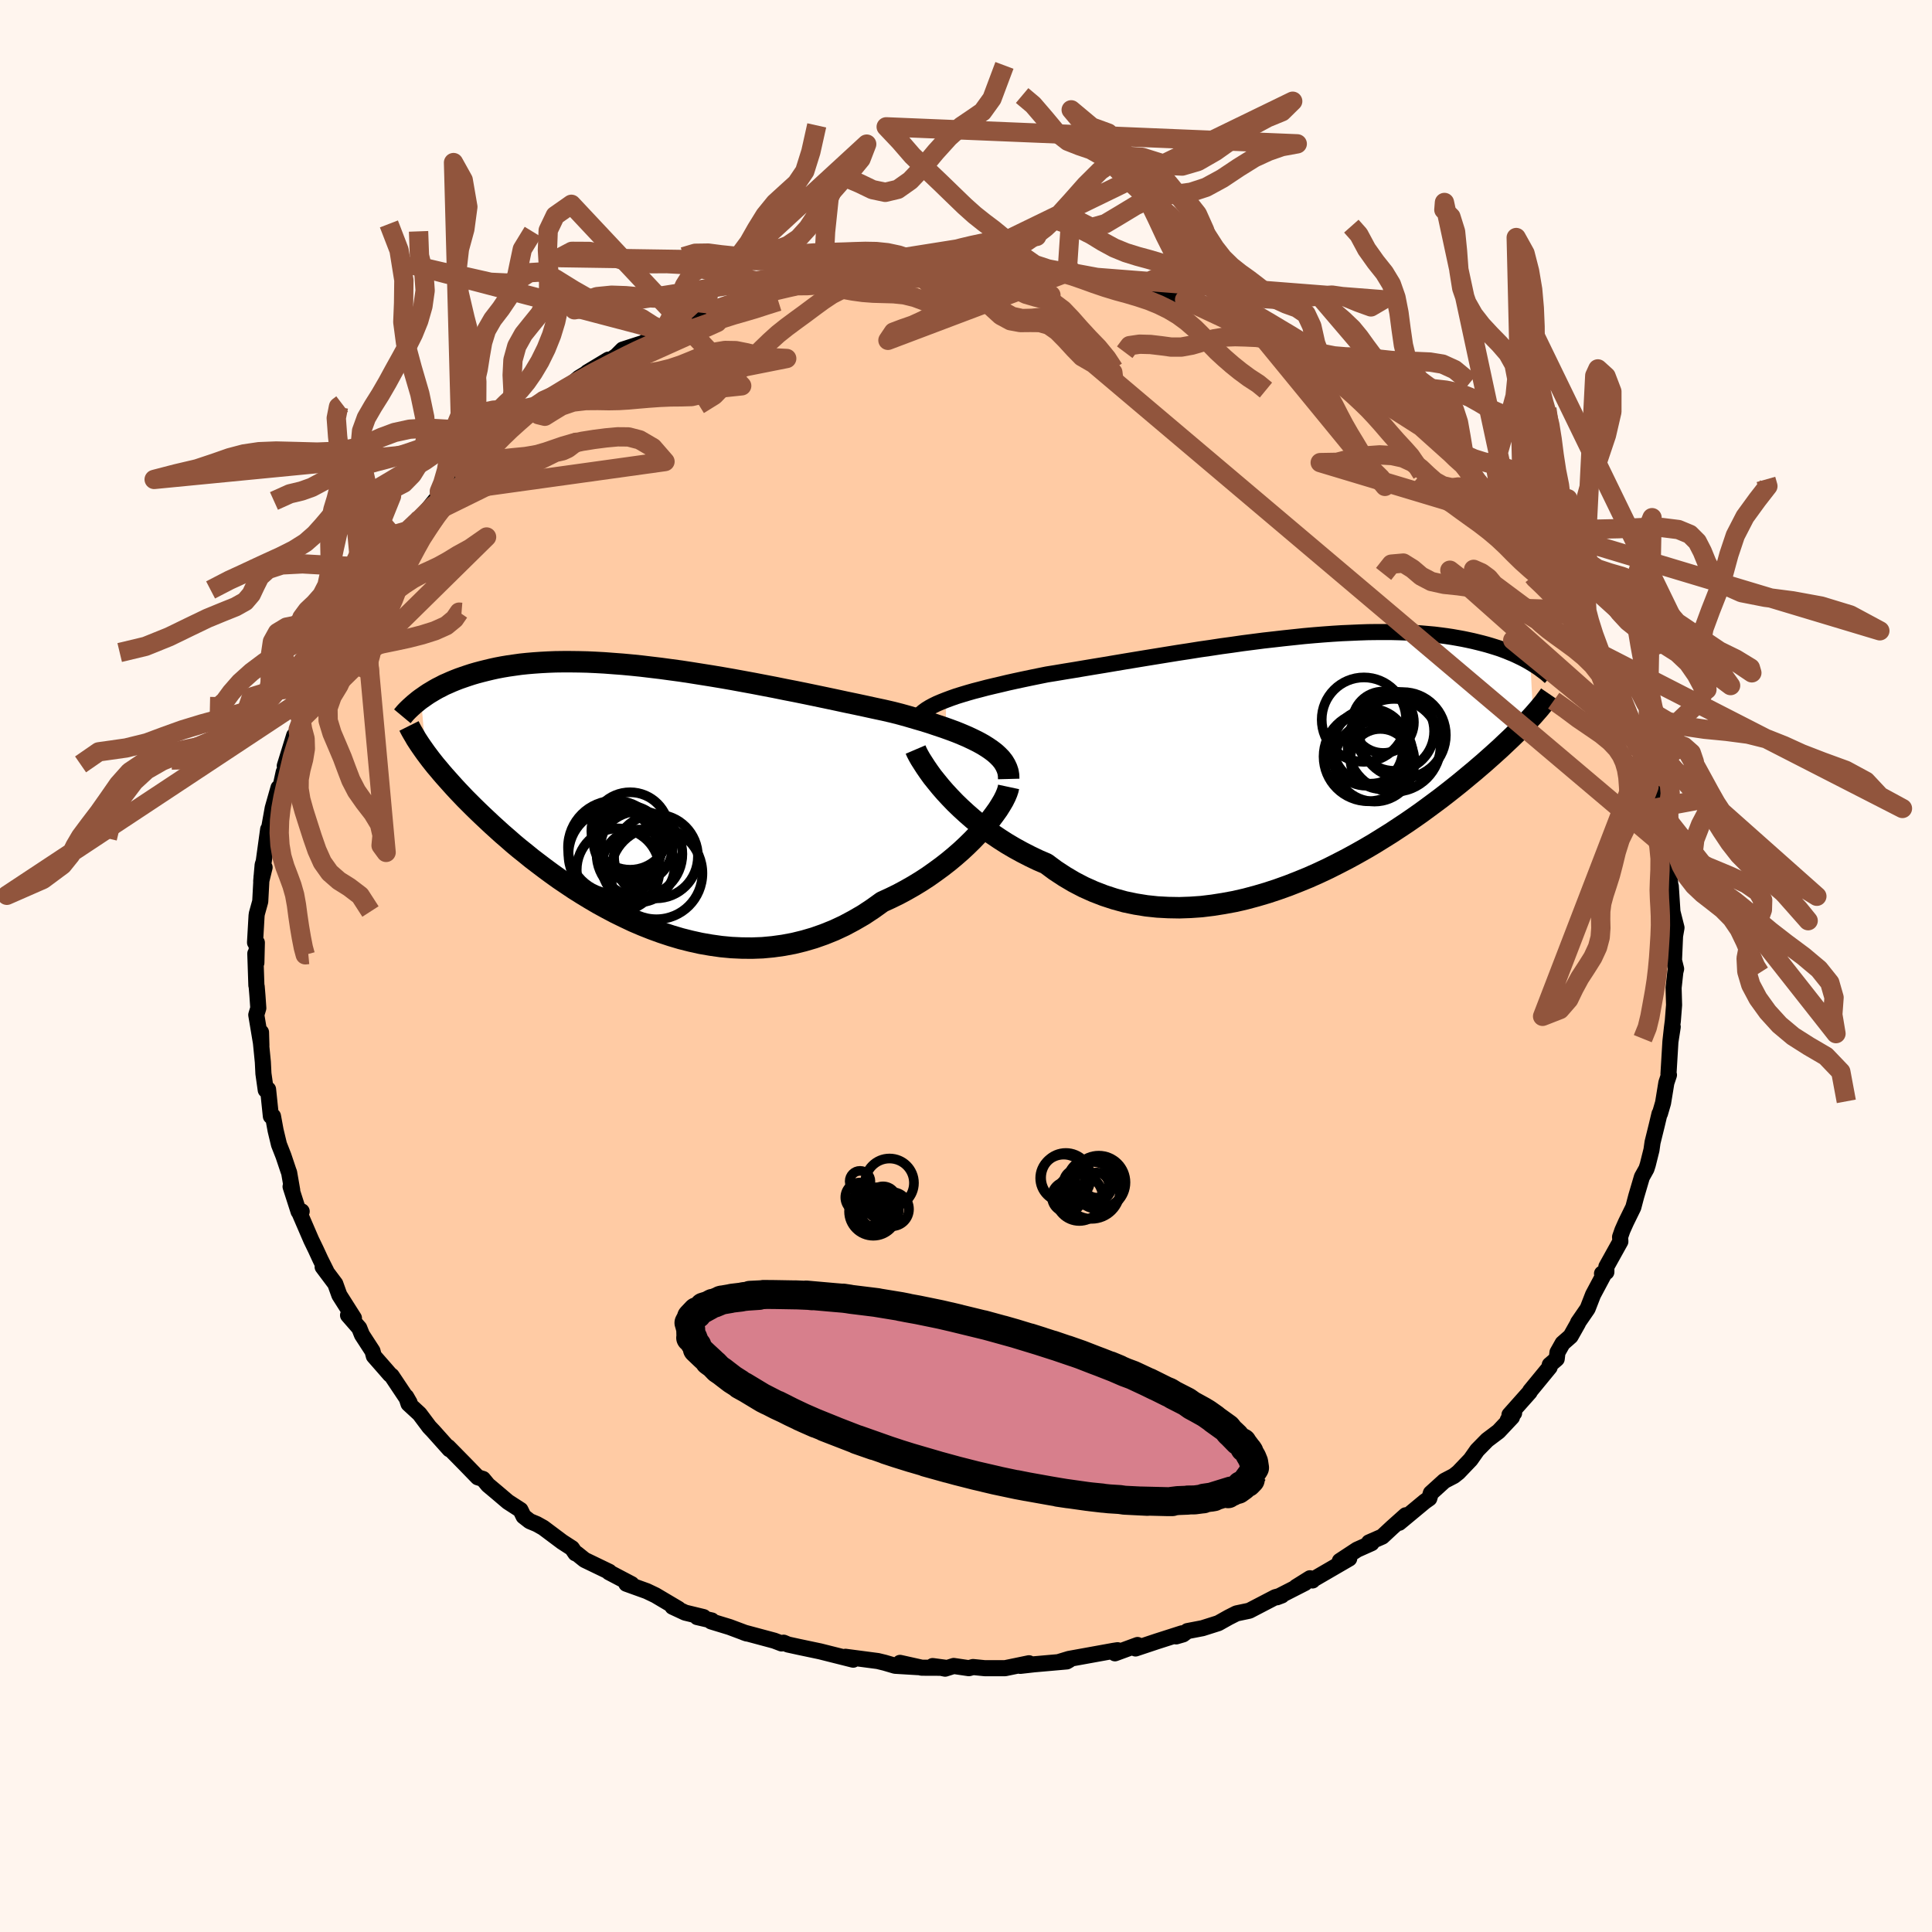 
  <svg viewBox="-100 -100 200 200" xmlns="http://www.w3.org/2000/svg" width="500" height="500" id="face-svg">
    <defs>
      <clipPath id="leftEyeClipPath">
        <polyline points="36.23,-4.81 35.78,-5.09 35.29,-5.36 34.77,-5.62 34.22,-5.88 33.64,-6.13 33.03,-6.38 32.39,-6.62 31.72,-6.86 31.03,-7.09 30.32,-7.33 29.58,-7.56 28.82,-7.78 28.04,-8.01 27.25,-8.23 26.43,-8.44 25.52,-8.65 24.58,-8.85 23.62,-9.06 22.64,-9.27 21.63,-9.48 20.61,-9.7 19.57,-9.92 18.52,-10.14 17.46,-10.36 16.38,-10.58 15.3,-10.79 14.22,-11.01 13.12,-11.22 12.03,-11.43 10.94,-11.63 9.85,-11.83 8.76,-12.02 7.68,-12.2 6.61,-12.37 5.54,-12.54 4.49,-12.7 3.45,-12.84 2.42,-12.98 1.41,-13.1 0.41,-13.22 -0.57,-13.32 -1.54,-13.41 -2.48,-13.48 -3.4,-13.55 -4.31,-13.6 -5.19,-13.64 -6.05,-13.66 -6.88,-13.67 -7.7,-13.67 -8.48,-13.66 -9.25,-13.63 -9.99,-13.59 -10.71,-13.54 -11.41,-13.48 -12.08,-13.41 -12.72,-13.32 -13.35,-13.23 -13.95,-13.13 -14.53,-13.02 -15.08,-12.9 -15.62,-12.77 -16.14,-12.64 -16.63,-12.51 -17.11,-12.37 -17.57,-12.22 -18.01,-12.07 -18.44,-11.92 -18.85,-11.76 -19.24,-11.6 -19.62,-11.43 -19.99,-11.27 -20.33,-11.09 -20.67,-10.92 -20.99,-10.74 -21.29,-10.56 -21.59,-10.38 -21.86,-10.2 -22.13,-10.01 -22.39,-9.83 -21.89,-4.22 -21.65,-3.9 -21.41,-3.58 -21.15,-3.25 -20.88,-2.91 -20.59,-2.57 -20.29,-2.21 -19.98,-1.85 -19.65,-1.48 -19.31,-1.1 -18.96,-0.71 -18.59,-0.31 -18.21,0.09 -17.81,0.51 -17.39,0.93 -16.96,1.36 -16.51,1.8 -16.04,2.25 -15.55,2.71 -15.05,3.18 -14.52,3.66 -13.98,4.15 -13.41,4.64 -12.83,5.15 -12.22,5.66 -11.58,6.17 -10.93,6.7 -10.25,7.22 -9.55,7.75 -8.83,8.28 -8.09,8.81 -7.32,9.33 -6.53,9.86 -5.72,10.37 -4.88,10.88 -4.03,11.38 -3.15,11.86 -2.26,12.33 -1.34,12.78 -0.41,13.22 0.55,13.63 1.51,14.01 2.5,14.37 3.5,14.7 4.51,15 5.54,15.26 6.58,15.49 7.62,15.67 8.68,15.82 9.74,15.92 10.81,15.97 11.88,15.98 12.96,15.94 14.03,15.84 15.11,15.69 16.18,15.49 17.24,15.23 18.3,14.92 19.35,14.55 20.39,14.13 21.42,13.65 22.43,13.11 23.43,12.53 24.41,11.88 25.37,11.19 26.2,10.81 27.02,10.41 27.82,9.98 28.61,9.53 29.38,9.06 30.13,8.57 30.85,8.06 31.56,7.54 32.24,7.01 32.89,6.47 33.52,5.92 34.11,5.37 34.68,4.81 35.21,4.26 35.71,3.71" />
      </clipPath>
      <clipPath id="rightEyeClipPath">
        <polyline points="-37.29,-5.88 -36.78,-6.07 -36.24,-6.26 -35.66,-6.44 -35.06,-6.62 -34.43,-6.8 -33.77,-6.97 -33.09,-7.15 -32.38,-7.32 -31.65,-7.49 -30.9,-7.67 -30.13,-7.84 -29.34,-8.01 -28.53,-8.18 -27.7,-8.35 -26.86,-8.52 -25.93,-8.67 -24.98,-8.83 -23.99,-8.99 -22.99,-9.16 -21.97,-9.33 -20.93,-9.5 -19.87,-9.68 -18.8,-9.86 -17.71,-10.04 -16.62,-10.22 -15.51,-10.4 -14.4,-10.58 -13.29,-10.76 -12.17,-10.93 -11.05,-11.11 -9.93,-11.27 -8.82,-11.44 -7.71,-11.59 -6.61,-11.75 -5.52,-11.89 -4.44,-12.03 -3.37,-12.15 -2.32,-12.27 -1.28,-12.38 -0.25,-12.49 0.76,-12.58 1.75,-12.66 2.71,-12.73 3.66,-12.79 4.59,-12.83 5.5,-12.87 6.38,-12.9 7.24,-12.91 8.07,-12.91 8.88,-12.91 9.67,-12.89 10.43,-12.86 11.17,-12.82 11.88,-12.77 12.57,-12.71 13.24,-12.65 13.88,-12.57 14.49,-12.49 15.09,-12.4 15.66,-12.3 16.21,-12.2 16.74,-12.09 17.25,-11.98 17.74,-11.86 18.22,-11.74 18.67,-11.62 19.11,-11.49 19.53,-11.36 19.94,-11.23 20.33,-11.09 20.7,-10.95 21.06,-10.8 21.41,-10.66 21.74,-10.51 22.05,-10.36 22.36,-10.21 22.65,-10.06 22.92,-9.91 23.19,-9.75 23.48,-4.28 23.24,-4.02 22.99,-3.75 22.73,-3.47 22.45,-3.19 22.16,-2.89 21.86,-2.58 21.54,-2.27 21.2,-1.94 20.85,-1.61 20.48,-1.26 20.1,-0.9 19.69,-0.53 19.27,-0.15 18.83,0.24 18.38,0.64 17.9,1.05 17.4,1.48 16.88,1.91 16.34,2.36 15.78,2.82 15.19,3.29 14.58,3.77 13.95,4.26 13.28,4.76 12.59,5.27 11.88,5.79 11.14,6.31 10.37,6.84 9.57,7.37 8.75,7.91 7.9,8.44 7.03,8.98 6.13,9.51 5.21,10.03 4.26,10.55 3.29,11.05 2.3,11.55 1.28,12.03 0.25,12.49 -0.8,12.92 -1.87,13.34 -2.96,13.73 -4.05,14.09 -5.17,14.42 -6.29,14.72 -7.42,14.98 -8.56,15.19 -9.7,15.37 -10.85,15.51 -12,15.59 -13.14,15.63 -14.29,15.61 -15.42,15.55 -16.55,15.43 -17.67,15.25 -18.78,15.02 -19.87,14.72 -20.94,14.37 -22,13.96 -23.03,13.5 -24.05,12.97 -25.03,12.39 -25.99,11.76 -26.92,11.07 -27.78,10.7 -28.61,10.3 -29.43,9.88 -30.23,9.44 -31.01,8.98 -31.76,8.5 -32.5,8 -33.2,7.49 -33.89,6.96 -34.54,6.42 -35.17,5.87 -35.77,5.32 -36.34,4.77 -36.88,4.21 -37.39,3.66" />
      </clipPath>
      <filter id="fuzzy">
        <feTurbulence id="turbulence" baseFrequency="0.05" numOctaves="3" type="noise" result="noise" />
        <feDisplacementMap in="SourceGraphic" in2="noise" scale="2" />
      </filter>
      <linearGradient id="rainbowGradient" x1="0%" y1="0%" x2="100%" y2="0%">
        <stop offset="0%" style="stop-color: rgb(220, 208, 186); stop-opacity: 1" />
        <stop offset="50%" style="stop-color: rgb(154, 205, 50); stop-opacity: 1" />
        <stop offset="100%" style="stop-color: rgb(255, 105, 180); stop-opacity: 1" />
      </linearGradient>
    </defs>
    <rect x="-100" y="-100" width="100%" height="100%" fill="rgb(255, 245, 238)" />
    <polyline id="faceContour" points="73.51,0.3 73.43,0.62 73.25,2.26 73.3,4.04 73.17,5.69 73.08,6.38 72.92,7.83 73.16,6.3 72.92,7.84 72.72,11.18 72.77,11.28 72.5,12.09 72.16,14.17 71.84,15.27 71.79,15.3 71.5,16.52 71.07,18.26 70.96,19.04 70.58,20.56 70.44,21 69.97,21.84 69.38,23.84 69.08,24.98 68.32,26.53 67.95,27.36 67.71,28.05 67.74,28.52 66.29,31.13 66.29,31.68 65.84,31.84 66.2,31.61 64.91,34.03 64.35,35.47 63.36,36.91 63.35,36.98 62.59,38.33 61.76,39.06 61.23,40 61.15,40.67 60.43,41.29 60.42,41.53 58.4,43.99 58.35,44.11 56.26,46.46 56.74,46.28 56.09,46.99 56.52,46.7 55.13,48.18 53.95,49.07 52.92,50.12 52.23,51.1 50.97,52.42 50.5,52.79 49.52,53.3 48.12,54.57 47.96,55.11 47.49,55.44 44.84,57.64 45.52,56.86 44.11,58.12 43.09,59.07 41.72,59.67 41.98,59.75 40.48,60.42 38.7,61.59 39.67,61.34 35.83,63.57 35.87,63.61 35.61,63.38 34.17,64.28 35.09,63.87 32.19,65.35 32.69,65.16 32.02,65.34 29.33,66.74 28,67.02 27.19,67.43 26.12,68.03 24.48,68.55 22.92,68.85 22.47,69.19 21.75,69.4 22.36,69.08 19.77,69.91 17.55,70.65 17.76,70.29 15.42,71.15 15.69,70.83 15.24,70.9 10.66,71.73 9.64,72.04 10.67,71.85 10.43,71.99 7.03,72.29 5.62,72.45 6.52,72.18 4.05,72.69 1.94,72.69 0.73,72.57 0.3,72.69 -1.27,72.46 -2.16,72.74 -3.45,72.47 -2.1,72.65 -4.58,72.64 -6.83,72.14 -5.01,72.58 -7.34,72.44 -8.43,72.12 -9.13,71.95 -12.48,71.51 -11.68,71.81 -14.11,71.2 -15.1,70.95 -17.24,70.5 -18.43,70.24 -18.88,70.05 -19.09,70.13 -19.85,69.84 -22.98,69 -22.69,69.1 -24.48,68.43 -26.38,67.85 -26.32,67.75 -27.83,67.4 -27.17,67.4 -29.07,66.94 -30.38,66.33 -29.77,66.55 -32.15,65.14 -33.05,64.71 -35.16,63.95 -34.62,63.99 -36.96,62.76 -36.93,62.71 -39.48,61.48 -40.29,60.83 -40.43,60.8 -40.79,60.27 -41.81,59.61 -43.76,58.15 -44.44,57.77 -45.16,57.47 -45.8,56.97 -46.12,56.31 -47.42,55.47 -48.62,54.45 -49.48,53.73 -50,53.1 -50.54,52.93 -51.85,51.58 -53.61,49.79 -53.47,50.03 -55.15,48.15 -55.56,47.72 -56.57,46.37 -57.71,45.32 -57.95,44.59 -57.6,45.2 -59.45,42.43 -59.64,42.28 -60.16,41.68 -61.3,40.38 -61.44,39.86 -62.53,38.18 -62.81,37.48 -63.97,36.15 -63.84,36.07 -63.36,36.45 -64.87,34.07 -65.29,32.9 -66.6,31.15 -66.23,31.58 -66.82,30.4 -67.31,29.34 -67.78,28.37 -69.14,25.22 -68.77,25.4 -69.09,25.42 -69.92,22.84 -69.75,23.22 -70.07,21.38 -70.13,21.23 -70.66,19.65 -71.12,18.48 -71.47,17.02 -71.74,15.55 -71.96,15.55 -72.25,12.77 -72.49,12.84 -72.73,11.14 -72.79,9.94 -72.99,7.92 -72.98,6.86 -72.94,8.23 -73.47,5.06 -73.26,4.36 -73.35,3.07 -73.43,2.1 -73.46,2.01 -73.57,-1.29 -73.46,-0.33 -73.41,-2.42 -73.6,-2.43 -73.44,-5.21 -73.41,-5.42 -73.06,-6.68 -72.92,-9.3 -72.61,-10.21 -72.96,-8.77 -72.81,-10.47 -72.7,-10.81 -72.24,-14.15 -72.15,-14.22 -71.77,-16.34 -71.17,-18.45 -71.14,-17.74 -70.63,-20.08 -70.38,-20.05 -70.52,-20.72 -69.55,-23.86 -69.27,-23.74 -69.13,-24.48 -68.84,-25.5 -68.33,-26.49 -67.77,-28.16 -67,-29.97 -66.28,-31.66 -65.72,-32.32 -65.63,-32.66 -65.72,-32.72 -64.57,-34.78 -64.86,-34.38 -63.84,-36.37 -63.4,-36.48 -62.78,-37.62 -62.15,-38.77 -61.3,-40.02 -60.88,-40.91 -59.39,-42.54 -59.84,-41.95 -58.7,-43.56 -58.7,-43.8 -57.91,-44.35 -56.57,-46.24 -56.53,-46.25 -54.5,-48.77 -54.54,-48.74 -54.39,-48.99 -52.2,-51.34 -52.39,-50.8 -50.44,-52.64 -49.35,-53.49 -49.27,-53.75 -48.48,-54.58 -47.26,-55.64 -47.19,-55.85 -44.67,-57.7 -44.81,-57.63 -45.09,-57.28 -43.65,-58.58 -43.04,-58.82 -40.62,-60.42 -40.06,-60.89 -38.71,-61.71 -39.2,-61.46 -37.02,-62.77 -37.26,-62.43 -36.2,-63.15 -35.54,-63.81 -33.41,-64.5 -31.51,-65.83 -32.64,-65.09 -31.3,-65.74 -29.47,-66.4 -26.23,-67.85 -26.9,-67.57 -26.06,-67.98 -24,-68.69 -23.67,-68.64 -23.18,-68.97 -20.56,-69.68 -19.77,-70.06 -21.22,-69.67 -17.88,-70.42 -16.07,-70.68 -15.09,-70.83 -14.64,-71 -13.75,-71.3 -12.71,-71.58 -11.7,-71.76 -10.67,-71.74 -8.99,-72.02 -8.7,-72.03 -6.86,-72.15 -5.31,-72.53 -5.5,-72.22 -3.4,-72.35 -0.81,-72.7 -1.19,-72.59 0.88,-72.58 1.53,-72.51 1.78,-72.59 3.1,-72.57 4.66,-72.28 5.53,-72.35 7.01,-72.35 7.65,-72.11 10.47,-71.78 8.84,-71.96 10.99,-71.89 13.55,-71.28 12.62,-71.33 15.04,-71.06 16.24,-70.59 18.2,-70.38 17.77,-70.46 20.04,-69.74 20.37,-69.73 22.63,-68.97 23.62,-68.89 23.65,-68.72 25.84,-68.03 25.65,-67.88 27.16,-67.42 29.75,-66.27 27.69,-67.12 30.37,-66.18 31.5,-65.5 32.68,-64.9 33.63,-64.57 34.3,-64.2 35.57,-63.71 36.86,-62.73 38.58,-61.56 38.63,-61.7 39,-61.44 41.12,-59.91 41.45,-60.13 41.87,-59.5 43.76,-58.29 43.97,-58.21 45.48,-57.23 45.52,-57.01 47.83,-55.37 48.15,-55.13 48.23,-54.69 49.6,-53.57 51.33,-51.86 51.4,-51.96 51.42,-51.96 53.12,-49.88 52.24,-50.85 53.44,-49.59 55.02,-48.08 55.84,-47.31 56.57,-46.27 57.68,-45.07 58.6,-43.98 57.77,-44.85 60.48,-41.58 60.02,-41.81 61.27,-40.05 61.51,-40 62.46,-37.99 62.85,-37.46 62.99,-37.09 63.29,-37 63.83,-36.06 64.55,-34.64 65.73,-32.29 65.74,-32.36 66.31,-30.81 66.73,-30.13 67.5,-28.66 67.94,-27.56 68.88,-25.26 68.67,-25.62 69.61,-23.07 69.81,-22.29 70.19,-22.06 69.85,-22.15 70.52,-20.13 70.67,-20.3 71.16,-18.71 71.63,-16.4 71.42,-16.8 71.76,-15.48 72.37,-13.11 72.55,-12.2 72.68,-10.65 72.73,-10.37 72.99,-7.56 73.08,-5.99 72.96,-8.26 73.13,-5.62 73.21,-5.3 73.55,-3.96 73.4,-3.11 73.29,-0.58 73.51,0.3 73.43,0.62" fill="rgb(255, 203, 164)" stroke="black" stroke-width="1.667" stroke-linejoin="round" filter="url(#fuzzy)" />
    <g transform="translate(35.23 -21.66)">
      <polyline id="rightCountour" points="-37.29,-5.88 -36.78,-6.07 -36.24,-6.26 -35.66,-6.44 -35.06,-6.62 -34.43,-6.8 -33.77,-6.97 -33.09,-7.15 -32.38,-7.32 -31.65,-7.49 -30.9,-7.67 -30.13,-7.84 -29.34,-8.01 -28.53,-8.18 -27.7,-8.35 -26.86,-8.52 -25.93,-8.67 -24.98,-8.83 -23.99,-8.99 -22.99,-9.16 -21.97,-9.33 -20.93,-9.5 -19.87,-9.68 -18.8,-9.86 -17.71,-10.04 -16.62,-10.22 -15.51,-10.4 -14.4,-10.58 -13.29,-10.76 -12.17,-10.93 -11.05,-11.11 -9.93,-11.27 -8.82,-11.44 -7.71,-11.59 -6.61,-11.75 -5.52,-11.89 -4.44,-12.03 -3.37,-12.15 -2.32,-12.27 -1.28,-12.38 -0.25,-12.49 0.76,-12.58 1.75,-12.66 2.71,-12.73 3.66,-12.79 4.59,-12.83 5.5,-12.87 6.38,-12.9 7.24,-12.91 8.07,-12.91 8.88,-12.91 9.67,-12.89 10.43,-12.86 11.17,-12.82 11.88,-12.77 12.57,-12.71 13.24,-12.65 13.88,-12.57 14.49,-12.49 15.09,-12.4 15.66,-12.3 16.21,-12.2 16.74,-12.09 17.25,-11.98 17.74,-11.86 18.22,-11.74 18.67,-11.62 19.11,-11.49 19.53,-11.36 19.94,-11.23 20.33,-11.09 20.7,-10.95 21.06,-10.8 21.41,-10.66 21.74,-10.51 22.05,-10.36 22.36,-10.21 22.65,-10.06 22.92,-9.91 23.19,-9.75 23.48,-4.28 23.24,-4.02 22.99,-3.75 22.73,-3.47 22.45,-3.19 22.16,-2.89 21.86,-2.58 21.54,-2.27 21.2,-1.94 20.85,-1.61 20.48,-1.26 20.1,-0.9 19.69,-0.53 19.27,-0.15 18.83,0.24 18.38,0.64 17.9,1.05 17.4,1.48 16.88,1.91 16.34,2.36 15.78,2.82 15.19,3.29 14.58,3.77 13.95,4.26 13.28,4.76 12.59,5.27 11.88,5.79 11.14,6.31 10.37,6.84 9.57,7.37 8.75,7.91 7.9,8.44 7.03,8.98 6.13,9.51 5.21,10.03 4.26,10.55 3.29,11.05 2.3,11.55 1.28,12.03 0.25,12.49 -0.8,12.92 -1.87,13.34 -2.96,13.73 -4.05,14.09 -5.17,14.42 -6.29,14.72 -7.42,14.98 -8.56,15.19 -9.7,15.37 -10.85,15.51 -12,15.59 -13.14,15.63 -14.29,15.61 -15.42,15.55 -16.55,15.43 -17.67,15.25 -18.78,15.02 -19.87,14.72 -20.94,14.37 -22,13.96 -23.03,13.5 -24.05,12.97 -25.03,12.39 -25.99,11.76 -26.92,11.07 -27.78,10.7 -28.61,10.3 -29.43,9.88 -30.23,9.44 -31.01,8.98 -31.76,8.5 -32.5,8 -33.2,7.49 -33.89,6.96 -34.54,6.42 -35.17,5.87 -35.77,5.32 -36.34,4.77 -36.88,4.21 -37.39,3.66" fill="white" stroke="white" stroke-width="0" stroke-linejoin="round" filter="url(#fuzzy)" />
    </g>
    <g transform="translate(-34.03 -17.83)">
      <polyline id="leftCountour" points="36.23,-4.81 35.78,-5.09 35.29,-5.36 34.77,-5.62 34.22,-5.88 33.64,-6.13 33.03,-6.38 32.39,-6.62 31.72,-6.86 31.03,-7.09 30.32,-7.33 29.58,-7.56 28.82,-7.78 28.04,-8.01 27.25,-8.23 26.43,-8.44 25.52,-8.65 24.58,-8.85 23.62,-9.06 22.64,-9.27 21.63,-9.48 20.61,-9.7 19.57,-9.92 18.52,-10.14 17.46,-10.36 16.38,-10.58 15.3,-10.79 14.22,-11.01 13.12,-11.22 12.03,-11.43 10.94,-11.63 9.85,-11.83 8.76,-12.02 7.68,-12.2 6.61,-12.37 5.54,-12.54 4.49,-12.7 3.45,-12.84 2.42,-12.98 1.41,-13.1 0.41,-13.22 -0.57,-13.32 -1.54,-13.41 -2.48,-13.48 -3.4,-13.55 -4.31,-13.6 -5.19,-13.64 -6.05,-13.66 -6.88,-13.67 -7.7,-13.67 -8.48,-13.66 -9.25,-13.63 -9.99,-13.59 -10.71,-13.54 -11.41,-13.48 -12.08,-13.41 -12.72,-13.32 -13.35,-13.23 -13.95,-13.13 -14.53,-13.02 -15.08,-12.9 -15.62,-12.77 -16.14,-12.64 -16.63,-12.51 -17.11,-12.37 -17.57,-12.22 -18.01,-12.07 -18.44,-11.92 -18.85,-11.76 -19.24,-11.6 -19.62,-11.43 -19.99,-11.27 -20.33,-11.09 -20.67,-10.92 -20.99,-10.74 -21.29,-10.56 -21.59,-10.38 -21.86,-10.2 -22.13,-10.01 -22.39,-9.83 -21.89,-4.22 -21.65,-3.9 -21.41,-3.58 -21.15,-3.25 -20.88,-2.91 -20.59,-2.57 -20.29,-2.21 -19.98,-1.85 -19.65,-1.48 -19.31,-1.1 -18.96,-0.71 -18.59,-0.31 -18.21,0.09 -17.81,0.51 -17.39,0.93 -16.96,1.36 -16.51,1.8 -16.04,2.25 -15.55,2.71 -15.05,3.18 -14.52,3.66 -13.98,4.15 -13.41,4.64 -12.83,5.15 -12.22,5.66 -11.58,6.17 -10.93,6.7 -10.25,7.22 -9.55,7.75 -8.83,8.28 -8.09,8.81 -7.32,9.33 -6.53,9.86 -5.72,10.37 -4.88,10.88 -4.03,11.38 -3.15,11.86 -2.26,12.33 -1.34,12.78 -0.41,13.22 0.55,13.63 1.51,14.01 2.5,14.37 3.5,14.7 4.51,15 5.54,15.26 6.58,15.49 7.62,15.67 8.68,15.82 9.74,15.92 10.81,15.97 11.88,15.98 12.96,15.94 14.03,15.84 15.11,15.69 16.18,15.49 17.24,15.23 18.3,14.92 19.35,14.55 20.39,14.13 21.42,13.65 22.43,13.11 23.43,12.53 24.41,11.88 25.37,11.19 26.2,10.81 27.02,10.41 27.82,9.98 28.61,9.53 29.38,9.06 30.13,8.57 30.85,8.06 31.56,7.54 32.24,7.01 32.89,6.47 33.52,5.92 34.11,5.37 34.68,4.81 35.21,4.26 35.71,3.71" fill="white" stroke="white" stroke-width="0" stroke-linejoin="round" filter="url(#fuzzy)" />
    </g>
    <g transform="translate(35.23 -21.66)">
      <polyline id="rightUpper" points="-40.43,-3.74 -40.3,-3.98 -40.12,-4.22 -39.9,-4.45 -39.64,-4.67 -39.34,-4.89 -39,-5.1 -38.63,-5.3 -38.22,-5.5 -37.77,-5.69 -37.29,-5.88 -36.78,-6.07 -36.24,-6.26 -35.66,-6.44 -35.06,-6.62 -34.43,-6.8 -33.77,-6.97 -33.09,-7.15 -32.38,-7.32 -31.65,-7.49 -30.9,-7.67 -30.13,-7.84 -29.34,-8.01 -28.53,-8.18 -27.7,-8.35 -26.86,-8.52 -25.93,-8.67 -24.98,-8.83 -23.99,-8.99 -22.99,-9.16 -21.97,-9.33 -20.93,-9.5 -19.87,-9.68 -18.8,-9.86 -17.71,-10.04 -16.62,-10.22 -15.51,-10.4 -14.4,-10.58 -13.29,-10.76 -12.17,-10.93 -11.05,-11.11 -9.93,-11.27 -8.82,-11.44 -7.71,-11.59 -6.61,-11.75 -5.52,-11.89 -4.44,-12.03 -3.37,-12.15 -2.32,-12.27 -1.28,-12.38 -0.25,-12.49 0.76,-12.58 1.75,-12.66 2.71,-12.73 3.66,-12.79 4.59,-12.83 5.5,-12.87 6.38,-12.9 7.24,-12.91 8.07,-12.91 8.88,-12.91 9.67,-12.89 10.43,-12.86 11.17,-12.82 11.88,-12.77 12.57,-12.71 13.24,-12.65 13.88,-12.57 14.49,-12.49 15.09,-12.4 15.66,-12.3 16.21,-12.2 16.74,-12.09 17.25,-11.98 17.74,-11.86 18.22,-11.74 18.67,-11.62 19.11,-11.49 19.53,-11.36 19.94,-11.23 20.33,-11.09 20.7,-10.95 21.06,-10.8 21.41,-10.66 21.74,-10.51 22.05,-10.36 22.36,-10.21 22.65,-10.06 22.92,-9.91 23.19,-9.75 23.44,-9.6 23.68,-9.45 23.91,-9.3 24.13,-9.15 24.34,-8.99 24.54,-8.84 24.73,-8.7 24.91,-8.55 25.08,-8.4 25.24,-8.26" fill="none" stroke="black" stroke-width="1.667" stroke-linejoin="round" filter="url(#fuzzy)" />
      <polyline id="rightLower" points="-40.45,-0.75 -40.33,-0.47 -40.16,-0.14 -39.95,0.23 -39.69,0.64 -39.4,1.09 -39.07,1.57 -38.71,2.07 -38.3,2.58 -37.86,3.12 -37.39,3.66 -36.88,4.21 -36.34,4.77 -35.77,5.32 -35.17,5.87 -34.54,6.42 -33.89,6.96 -33.2,7.49 -32.5,8 -31.76,8.5 -31.01,8.98 -30.23,9.44 -29.43,9.88 -28.61,10.3 -27.78,10.7 -26.92,11.07 -25.99,11.76 -25.03,12.39 -24.05,12.97 -23.03,13.5 -22,13.96 -20.94,14.37 -19.87,14.72 -18.78,15.02 -17.67,15.25 -16.55,15.43 -15.42,15.55 -14.29,15.61 -13.14,15.63 -12,15.59 -10.85,15.51 -9.7,15.37 -8.56,15.19 -7.42,14.98 -6.29,14.72 -5.17,14.42 -4.05,14.09 -2.96,13.73 -1.87,13.34 -0.8,12.92 0.25,12.49 1.28,12.03 2.3,11.55 3.29,11.05 4.26,10.55 5.21,10.03 6.13,9.51 7.03,8.98 7.9,8.44 8.75,7.91 9.57,7.37 10.37,6.84 11.14,6.31 11.88,5.79 12.59,5.27 13.28,4.76 13.95,4.26 14.58,3.77 15.19,3.29 15.78,2.82 16.34,2.36 16.88,1.91 17.4,1.48 17.9,1.05 18.38,0.64 18.83,0.24 19.27,-0.15 19.69,-0.53 20.1,-0.9 20.48,-1.26 20.85,-1.61 21.2,-1.94 21.54,-2.27 21.86,-2.58 22.16,-2.89 22.45,-3.19 22.73,-3.47 22.99,-3.75 23.24,-4.02 23.48,-4.28 23.7,-4.53 23.91,-4.77 24.11,-5 24.3,-5.23 24.48,-5.45 24.65,-5.66 24.8,-5.87 24.95,-6.07 25.09,-6.26 25.22,-6.45" fill="none" stroke="black" stroke-width="2.222" stroke-linejoin="round" filter="url(#fuzzy)" />
      <circle r="4.368" cx="5.961" cy="-3.845" stroke="black" fill="none" stroke-width="1.0" filter="url(#fuzzy)" clip-path="url(#rightEyeClipPath)" /><circle r="3.772" cx="6.221" cy="-0.775" stroke="black" fill="none" stroke-width="1.0" filter="url(#fuzzy)" clip-path="url(#rightEyeClipPath)" /><circle r="4.098" cx="9.136" cy="-2.635" stroke="black" fill="none" stroke-width="1.0" filter="url(#fuzzy)" clip-path="url(#rightEyeClipPath)" /><circle r="4.45" cx="9.991" cy="-2.245" stroke="black" fill="none" stroke-width="1.0" filter="url(#fuzzy)" clip-path="url(#rightEyeClipPath)" /><circle r="4.142" cx="7.056" cy="0.495" stroke="black" fill="none" stroke-width="1.0" filter="url(#fuzzy)" clip-path="url(#rightEyeClipPath)" /><circle r="3.18" cx="7.956" cy="-3.575" stroke="black" fill="none" stroke-width="1.0" filter="url(#fuzzy)" clip-path="url(#rightEyeClipPath)" /><circle r="4.63" cx="6.416" cy="-0.025" stroke="black" fill="none" stroke-width="1.0" filter="url(#fuzzy)" clip-path="url(#rightEyeClipPath)" /><circle r="4.812" cx="9.086" cy="-1.18" stroke="black" fill="none" stroke-width="1.0" filter="url(#fuzzy)" clip-path="url(#rightEyeClipPath)" /><circle r="3.108" cx="7.666" cy="0.225" stroke="black" fill="none" stroke-width="1.0" filter="url(#fuzzy)" clip-path="url(#rightEyeClipPath)" /><circle r="3.874" cx="6.641" cy="-1.085" stroke="black" fill="none" stroke-width="1.0" filter="url(#fuzzy)" clip-path="url(#rightEyeClipPath)" />
      </g>
    <g transform="translate(-34.03 -17.83)">
      <polyline id="leftUpper" points="38.45,-1.53 38.44,-1.91 38.38,-2.28 38.26,-2.64 38.1,-2.98 37.9,-3.31 37.65,-3.63 37.35,-3.94 37.02,-4.24 36.64,-4.53 36.23,-4.81 35.78,-5.09 35.29,-5.36 34.77,-5.62 34.22,-5.88 33.64,-6.13 33.03,-6.38 32.39,-6.62 31.72,-6.86 31.03,-7.09 30.32,-7.33 29.58,-7.56 28.82,-7.78 28.04,-8.01 27.25,-8.23 26.43,-8.44 25.52,-8.65 24.58,-8.85 23.62,-9.06 22.64,-9.27 21.63,-9.48 20.61,-9.7 19.57,-9.92 18.52,-10.14 17.46,-10.36 16.38,-10.58 15.3,-10.79 14.22,-11.01 13.12,-11.22 12.03,-11.43 10.94,-11.63 9.85,-11.83 8.76,-12.02 7.68,-12.2 6.61,-12.37 5.54,-12.54 4.49,-12.7 3.45,-12.84 2.42,-12.98 1.41,-13.1 0.41,-13.22 -0.57,-13.32 -1.54,-13.41 -2.48,-13.48 -3.4,-13.55 -4.31,-13.6 -5.19,-13.64 -6.05,-13.66 -6.88,-13.67 -7.7,-13.67 -8.48,-13.66 -9.25,-13.63 -9.99,-13.59 -10.71,-13.54 -11.41,-13.48 -12.08,-13.41 -12.72,-13.32 -13.35,-13.23 -13.95,-13.13 -14.53,-13.02 -15.08,-12.9 -15.62,-12.77 -16.14,-12.64 -16.63,-12.51 -17.11,-12.37 -17.57,-12.22 -18.01,-12.07 -18.44,-11.92 -18.85,-11.76 -19.24,-11.6 -19.62,-11.43 -19.99,-11.27 -20.33,-11.09 -20.67,-10.92 -20.99,-10.74 -21.29,-10.56 -21.59,-10.38 -21.86,-10.2 -22.13,-10.01 -22.39,-9.83 -22.63,-9.65 -22.86,-9.46 -23.08,-9.28 -23.28,-9.1 -23.48,-8.92 -23.67,-8.74 -23.85,-8.56 -24.02,-8.38 -24.17,-8.2 -24.32,-8.02" fill="none" stroke="black" stroke-width="2.222" stroke-linejoin="round" filter="url(#fuzzy)" />
      <polyline id="leftLower" points="38.44,-0.71 38.38,-0.43 38.27,-0.1 38.11,0.28 37.9,0.7 37.64,1.14 37.34,1.62 36.99,2.11 36.6,2.63 36.18,3.16 35.71,3.71 35.21,4.26 34.68,4.81 34.11,5.37 33.52,5.92 32.89,6.47 32.24,7.01 31.56,7.54 30.85,8.06 30.13,8.57 29.38,9.06 28.61,9.53 27.82,9.98 27.02,10.41 26.2,10.81 25.37,11.19 24.41,11.88 23.43,12.53 22.43,13.11 21.42,13.65 20.39,14.13 19.35,14.55 18.3,14.92 17.24,15.23 16.18,15.49 15.11,15.69 14.03,15.84 12.96,15.94 11.88,15.98 10.81,15.97 9.74,15.92 8.68,15.82 7.62,15.67 6.58,15.49 5.54,15.26 4.51,15 3.5,14.7 2.5,14.37 1.51,14.01 0.55,13.63 -0.41,13.22 -1.34,12.78 -2.26,12.33 -3.15,11.86 -4.03,11.38 -4.88,10.88 -5.72,10.37 -6.53,9.86 -7.32,9.33 -8.09,8.81 -8.83,8.28 -9.55,7.75 -10.25,7.22 -10.93,6.7 -11.58,6.17 -12.22,5.66 -12.83,5.15 -13.41,4.64 -13.98,4.15 -14.52,3.66 -15.05,3.18 -15.55,2.71 -16.04,2.25 -16.51,1.8 -16.96,1.36 -17.39,0.93 -17.81,0.51 -18.21,0.09 -18.59,-0.31 -18.96,-0.71 -19.31,-1.1 -19.65,-1.48 -19.98,-1.85 -20.29,-2.21 -20.59,-2.57 -20.88,-2.91 -21.15,-3.25 -21.41,-3.58 -21.65,-3.9 -21.89,-4.22 -22.11,-4.53 -22.32,-4.83 -22.52,-5.12 -22.71,-5.41 -22.89,-5.69 -23.05,-5.97 -23.21,-6.24 -23.36,-6.5 -23.5,-6.76 -23.63,-7.02" fill="none" stroke="black" stroke-width="2.222" stroke-linejoin="round" filter="url(#fuzzy)" />
      <circle r="4.342" cx="1.938" cy="6.486" stroke="black" fill="none" stroke-width="1.0" filter="url(#fuzzy)" clip-path="url(#leftEyeClipPath)" /><circle r="4.826" cx="-2.342" cy="5.536" stroke="black" fill="none" stroke-width="1.0" filter="url(#fuzzy)" clip-path="url(#leftEyeClipPath)" /><circle r="4.286" cx="-1.982" cy="7.871" stroke="black" fill="none" stroke-width="1.0" filter="url(#fuzzy)" clip-path="url(#leftEyeClipPath)" /><circle r="4.44" cx="0.228" cy="6.236" stroke="black" fill="none" stroke-width="1.0" filter="url(#fuzzy)" clip-path="url(#leftEyeClipPath)" /><circle r="4.76" cx="1.983" cy="8.231" stroke="black" fill="none" stroke-width="1.0" filter="url(#fuzzy)" clip-path="url(#leftEyeClipPath)" /><circle r="4.01" cx="-0.742" cy="3.856" stroke="black" fill="none" stroke-width="1.0" filter="url(#fuzzy)" clip-path="url(#leftEyeClipPath)" /><circle r="4.7" cx="-2.422" cy="6.276" stroke="black" fill="none" stroke-width="1.0" filter="url(#fuzzy)" clip-path="url(#leftEyeClipPath)" /><circle r="3.77" cx="0.108" cy="7.476" stroke="black" fill="none" stroke-width="1.0" filter="url(#fuzzy)" clip-path="url(#leftEyeClipPath)" /><circle r="3.728" cx="-0.082" cy="5.506" stroke="black" fill="none" stroke-width="1.0" filter="url(#fuzzy)" clip-path="url(#leftEyeClipPath)" /><circle r="3.646" cx="-0.892" cy="4.886" stroke="black" fill="none" stroke-width="1.0" filter="url(#fuzzy)" clip-path="url(#leftEyeClipPath)" />
    </g>
    <g id="hairs">
      <polyline points="0.88,-72.58 1.46,-72.58 2.23,-72.71 3.24,-73.08 4.4,-73.75 5.63,-74.56 6.89,-75.42 8.18,-76.4 9.52,-77.64 10.92,-79.18 12.39,-80.84 13.89,-82.33 15.38,-83.37 16.82,-83.82 18.21,-83.72 19.55,-83.3 20.91,-82.88 22.38,-82.81 24.01,-83.29 25.82,-84.33 27.71,-85.67 29.55,-86.92 31.2,-87.81 32.71,-88.43 33.82,-89.52 -0.81,-72.7 -2.97,-72.52 -4.51,-72.75 -5.78,-73.19 -6.97,-73.59 -8.14,-73.84 -9.29,-73.96 -10.42,-73.98 -11.52,-73.95 -12.59,-73.91 -13.63,-73.88 -14.69,-73.86 -15.78,-73.81 -16.92,-73.73 -18.12,-73.64 -19.36,-73.56 -20.58,-73.5 -21.77,-73.47 -22.94,-73.46 -24.14,-73.5 -25.38,-73.63 -26.68,-73.8 -28.03,-73.78 -29.24,-73.42" fill="none" stroke="rgb(145, 85, 61)" stroke-width="2" stroke-linejoin="round" filter="url(#fuzzy)" /><polyline points="-27.66,-58.09 -26.08,-59.07 -24.96,-60.23 -24.12,-61.1 -23.35,-61.78 -22.6,-62.45 -21.83,-63.17 -21.06,-63.93 -20.27,-64.69 -19.45,-65.43 -18.57,-66.13 -17.64,-66.82 -16.68,-67.52 -15.73,-68.23 -14.8,-68.91 -13.9,-69.51 -13,-69.97 -12.07,-70.27 -11.09,-70.44 -10.06,-70.56 -8.99,-70.71 -7.9,-70.94 -6.8,-71.18 -5.83,-71.36 -5.5,-72.22 -5.31,-72.53 -4.71,-71.49 -3.39,-70.2 -2.07,-69.58 -0.91,-69.57 0.1,-69.74 1.02,-69.69 1.9,-69.26 2.81,-68.56 3.76,-67.81 4.76,-67.25 5.8,-67.02 6.84,-67.05 7.86,-67.15 8.83,-67.1 9.77,-66.76 10.67,-66.08 11.55,-65.12 12.44,-64.01 13.38,-62.93 14.36,-62.07 15.2,-61.45 15.3,-60.63" fill="none" stroke="rgb(145, 85, 61)" stroke-width="2" stroke-linejoin="round" filter="url(#fuzzy)" /><polyline points="8.52,-69.33 8.79,-69.45 7.98,-69.81 6.91,-70.17 5.82,-70.5 4.74,-70.81 3.71,-71.15 2.73,-71.49 1.8,-71.79 0.89,-72.01 -0.06,-72.11 -1.1,-72.12 -2.26,-72.08 -3.51,-72.05 -4.73,-72.09 -5.77,-72.2 -6.86,-72.15" fill="none" stroke="rgb(145, 85, 61)" stroke-width="2" stroke-linejoin="round" filter="url(#fuzzy)" /><polyline points="-8.99,-72.02 -8.17,-71.4 -7.05,-71.44 -5.9,-71.46 -4.72,-71.41 -3.5,-71.38 -2.31,-71.36 -1.18,-71.22 -0.14,-70.84 0.82,-70.16 1.73,-69.22 2.65,-68.21 3.6,-67.34 4.6,-66.8 5.63,-66.61 6.66,-66.62 7.65,-66.61 8.58,-66.34 9.45,-65.73 10.31,-64.86 11.17,-63.92 12,-63.07 13.21,-62.37 72.55,-12.2 71.93,-13.34 70.68,-14.48 69.54,-15.47 68.88,-16.46 68.65,-17.5 68.59,-18.55 68.52,-19.51 68.38,-20.35 68.16,-21.1 67.85,-21.79 67.39,-22.49 66.7,-23.22 65.76,-23.99 64.61,-24.78 63.36,-25.63 62.13,-26.55 60.84,-27.47" fill="none" stroke="rgb(145, 85, 61)" stroke-width="2" stroke-linejoin="round" filter="url(#fuzzy)" /><polyline points="-15.09,-70.83 -14.73,-72.27 -14.54,-75.99 -14.17,-79.5 -13.4,-81.32 -12.3,-81.56 -11.01,-81.01 -9.68,-80.37 -8.36,-80.09 -7.06,-80.4 -5.77,-81.31 -4.45,-82.7 -3.11,-84.3 -1.77,-85.78 -0.49,-86.93 0.68,-87.72 1.71,-88.43 2.69,-89.79 3.98,-93.23" fill="none" stroke="rgb(145, 85, 61)" stroke-width="2" stroke-linejoin="round" filter="url(#fuzzy)" /><polyline points="-15.09,-70.83 -14.54,-71.2 -13.74,-71.45 -12.83,-71.73 -11.85,-72.01 -10.81,-72.24 -9.73,-72.41 -8.62,-72.56 -7.49,-72.71 -6.33,-72.9 -5.15,-73.13 -3.94,-73.42 -2.73,-73.73 -1.55,-74.05 -0.43,-74.35 0.62,-74.6 1.61,-74.81 2.59,-74.98 3.63,-75.11 4.78,-75.23 5.99,-75.38 7.32,-75.53 -40.54,-67.93 -39.56,-68.81 -38.21,-69.29 -36.69,-69.44 -35.22,-69.39 -33.81,-69.26 -32.38,-69.15 -30.92,-69.12 -29.48,-69.2 -28.16,-69.43 -26.98,-69.8 -25.94,-70.26 -24.95,-70.73 -23.93,-71.06 -22.85,-71.14 -21.71,-70.92 -20.57,-70.54 -19.41,-70.29 -17.94,-70.38 -16.07,-70.68 5.49,-71.7 4.47,-71.75 3.38,-71.88 2.39,-72.02 1.47,-72.12 0.53,-72.2 -0.49,-72.24 -1.6,-72.24 -2.77,-72.21 -3.98,-72.17 -5.18,-72.1 -6.35,-72.03 -7.5,-71.94 -8.62,-71.84 -9.72,-71.73 -10.79,-71.61 -11.82,-71.47 -12.8,-71.31 -13.72,-71.15 -14.58,-70.98 -15.45,-70.8 -16.46,-70.62 -17.88,-70.42" fill="none" stroke="rgb(145, 85, 61)" stroke-width="2" stroke-linejoin="round" filter="url(#fuzzy)" /><polyline points="-1.1,-67.15 -1.61,-67.67 -2.85,-68.23 -4.12,-68.77 -5.3,-69.21 -6.4,-69.48 -7.49,-69.59 -8.56,-69.62 -9.62,-69.65 -10.67,-69.73 -11.69,-69.87 -12.69,-70.05 -13.63,-70.26 -14.53,-70.44 -15.42,-70.5 -16.44,-70.43 -17.88,-70.42 -21.22,-69.67 -20.78,-70.1 -21.49,-70.29 -22.68,-70.57 -24,-71.01 -25.34,-71.52 -26.67,-72 -28.04,-72.39 -29.47,-72.63 -30.97,-72.71 -32.53,-72.7 -34.09,-72.78 -35.64,-73.1 -37.24,-73.59 -38.97,-73.97 -40.8,-73.98 -42.03,-73.33 -0.81,-72.7 -2.96,-72.46 -4.47,-72.36 -5.68,-72.29 -6.81,-72.2 -7.93,-72.09 -9.03,-71.97 -10.11,-71.84 -11.16,-71.69 -12.17,-71.53 -13.15,-71.35 -14.13,-71.15 -15.15,-70.93 -16.21,-70.7 -17.32,-70.46 -18.45,-70.21 -19.56,-69.95 -20.62,-69.67 -21.65,-69.38 -22.66,-69.06 -23.68,-68.73 -24.72,-68.39 -25.83,-68 -26.9,-67.57" fill="none" stroke="rgb(145, 85, 61)" stroke-width="2" stroke-linejoin="round" filter="url(#fuzzy)" /><polyline points="-26.9,-67.57 -26.62,-70.06 -25.57,-70.67 -24.56,-71.2 -23.64,-71.98 -22.75,-72.8 -21.82,-73.43 -20.77,-73.82 -19.62,-74.13 -18.44,-74.58 -17.33,-75.33 -16.36,-76.4 -15.52,-77.67 -14.71,-78.97 -13.85,-80.18 -12.9,-81.26 -11.87,-82.33 -10.87,-83.55 -10.28,-85.08 -31.3,-65.74 -32.45,-66.31 -33.59,-67.04 -35.08,-67.59 -36.79,-68.09 -38.65,-68.85 -40.62,-69.97 -42.51,-71.14 -44.06,-71.84 -45.19,-71.77 -46.12,-71.18 -47.35,-70.69 -49.24,-70.78 -51.67,-71.33 -54.19,-71.84 -57.1,-72.52 -31.3,-65.74 -30.03,-68.1 -29.15,-70.42 -28.33,-71.73 -27.42,-72.31 -26.38,-72.51 -25.29,-72.65 -24.25,-73.02 -23.32,-73.76 -22.49,-74.88 -21.7,-76.27 -20.81,-77.71 -19.77,-78.99 -18.62,-80.04 -17.54,-81.02 -16.69,-82.28 -16.06,-84.29 -15.45,-87.02" fill="none" stroke="rgb(145, 85, 61)" stroke-width="2" stroke-linejoin="round" filter="url(#fuzzy)" /><polyline points="91.13,14.01 90.56,10.95 89.02,9.34 87.24,8.3 85.62,7.27 84.21,6.09 83,4.76 81.99,3.36 81.24,1.95 80.83,0.57 80.76,-0.8 81.02,-2.14 81.5,-3.45 82.04,-4.69 82.44,-5.82 82.47,-6.82 81.96,-7.7 80.77,-8.52 78.96,-9.36 76.77,-10.27 74.71,-11.28 73.25,-12.4 72.49,-13.71 71.76,-15.48" fill="none" stroke="rgb(145, 85, 61)" stroke-width="2" stroke-linejoin="round" filter="url(#fuzzy)" /><polyline points="-43.04,-58.82 -41.21,-59.79 -40.01,-60.37 -39.13,-60.86 -38.38,-61.29 -37.64,-61.69 -36.85,-62.05 -35.98,-62.43 -35.02,-62.84 -33.99,-63.31 -32.97,-63.78 -32.01,-64.22 -31.07,-64.59 -29.92,-64.98 -28.24,-65.58 -25.75,-66.62 -43.65,-58.58 -44.5,-57.83 -44.99,-57.42 -45.6,-56.92 -46.34,-56.27 -47.14,-55.55 -47.93,-54.79 -48.7,-54.01 -49.45,-53.19 -50.19,-52.31 -50.94,-51.39 -51.7,-50.46 -52.45,-49.53 -53.21,-48.61 -53.95,-47.69 -54.67,-46.76 -55.38,-45.81 -56.07,-44.86 -56.7,-43.93 -57.25,-43.05 -57.7,-42.25 -58.06,-41.52 -58.44,-40.82 -59.26,-39.82" fill="none" stroke="rgb(145, 85, 61)" stroke-width="2" stroke-linejoin="round" filter="url(#fuzzy)" /><polyline points="-43.65,-58.58 -44.6,-57.95 -45.28,-57.78 -46.23,-57.67 -47.51,-57.62 -48.91,-57.54 -50.17,-57.28 -51.22,-56.76 -52.17,-56.07 -53.14,-55.32 -54.22,-54.62 -55.43,-53.99 -56.74,-53.46 -58.13,-52.99 -59.6,-52.57 -61.13,-52.17 -62.68,-51.74 -64.18,-51.26 -65.54,-50.7 -66.69,-50.1 -67.72,-49.55 -68.79,-49.17 -70,-48.88 -71.64,-48.14" fill="none" stroke="rgb(145, 85, 61)" stroke-width="2" stroke-linejoin="round" filter="url(#fuzzy)" /><polyline points="-19.42,-68.8 -20.6,-68.43 -21.87,-68.02 -22.99,-67.69 -24.01,-67.4 -25.02,-67.08 -26.08,-66.73 -27.2,-66.34 -28.39,-65.92 -29.59,-65.5 -30.76,-65.08 -31.88,-64.65 -32.96,-64.2 -34,-63.73 -35.01,-63.24 -35.96,-62.76 -36.85,-62.31 -37.7,-61.87 -38.53,-61.44 -39.38,-60.97 -40.33,-60.44 -41.42,-59.81 -42.62,-59.08 -43.86,-58.26 -45.09,-57.28 -44.81,-57.63 -44.43,-57.61 -43.41,-57.95 -42.15,-58.4 -40.87,-58.85 -39.69,-59.28 -38.67,-59.69 -37.76,-60.08 -36.89,-60.44 -35.99,-60.74 -35.02,-60.99 -33.96,-61.19 -32.84,-61.38 -31.71,-61.58 -30.58,-61.86 -29.47,-62.23 -28.36,-62.68 -27.23,-63.15 -26.09,-63.53 -24.95,-63.72 -23.82,-63.7 -22.71,-63.48 -21.6,-63.19 -20.39,-62.98 -18.56,-62.89 -44.67,-57.7 -44.25,-57.07 -43.6,-56.91 -42.85,-57.38 -41.88,-57.97 -40.68,-58.38 -39.37,-58.53 -38.1,-58.54 -36.95,-58.52 -35.91,-58.54 -34.93,-58.6 -33.92,-58.69 -32.86,-58.78 -31.73,-58.86 -30.57,-58.91 -29.46,-58.92 -28.4,-58.95 -27.29,-59.21 -25.78,-59.79 -23.22,-60.06 -40.85,-78.85 -42.52,-77.68 -43.25,-76.15 -43.33,-74.1 -43.2,-71.95 -43.21,-70.09 -43.52,-68.62 -44.14,-67.48 -44.96,-66.47 -45.81,-65.41 -46.5,-64.17 -46.9,-62.73 -46.98,-61.17 -46.9,-59.59 -46.96,-58.17 -47.47,-57.11 -48.29,-56.28 -48.48,-54.58" fill="none" stroke="rgb(145, 85, 61)" stroke-width="2" stroke-linejoin="round" filter="url(#fuzzy)" /><polyline points="-78.2,-38.93 -76.27,-39.93 -74.92,-40.55 -73.64,-41.15 -72.32,-41.76 -70.94,-42.39 -69.58,-43.07 -68.37,-43.83 -67.39,-44.69 -66.59,-45.58 -65.87,-46.43 -65.08,-47.17 -64.13,-47.8 -63.03,-48.37 -61.84,-48.95 -60.63,-49.58 -59.46,-50.27 -58.32,-50.96 -57.19,-51.62 -56.05,-52.29 -54.97,-53.04 -53.94,-53.92 -52.79,-54.68 -51.1,-54.69 -49.27,-53.75 -84.04,-50.37 -81.81,-50.95 -79.6,-51.47 -77.77,-52.08 -76.23,-52.62 -74.75,-53.01 -73.19,-53.24 -71.41,-53.31 -69.36,-53.26 -67.16,-53.2 -65.06,-53.28 -63.27,-53.62 -61.8,-54.15 -60.49,-54.73 -59.15,-55.23 -57.59,-55.57 -55.75,-55.68 -53.66,-55.56 -51.56,-55.21 -49.27,-53.75" fill="none" stroke="rgb(145, 85, 61)" stroke-width="2" stroke-linejoin="round" filter="url(#fuzzy)" /><polyline points="71.63,-16.4 76.96,-17.39 76.88,-16.23 76.04,-14.63 75.44,-13.08 75.27,-11.68 75.55,-10.42 76.26,-9.33 77.27,-8.39 78.43,-7.54 79.58,-6.72 80.69,-5.82 81.86,-4.79 83.25,-3.63 84.9,-2.35 86.69,-1.02 88.3,0.33 89.42,1.73 89.86,3.26 89.73,5.03 90.06,7 71.63,-16.4 71.28,-16.07 71.23,-14.97 71.48,-13.68 71.73,-12.38 71.85,-11.13 71.84,-9.93 71.79,-8.83 71.76,-7.85 71.79,-6.95 71.84,-6.09 71.88,-5.19 71.89,-4.22 71.85,-3.16 71.78,-2.03 71.7,-0.87 71.59,0.31 71.45,1.49 71.26,2.71 71.03,3.98 70.8,5.23 70.52,6.38 70.06,7.52" fill="none" stroke="rgb(145, 85, 61)" stroke-width="2" stroke-linejoin="round" filter="url(#fuzzy)" /><polyline points="-52.39,-50.8 -51.14,-52.43 -50.67,-53.91 -50.62,-55.46 -50.66,-57.08 -50.65,-58.74 -50.64,-60.48 -50.79,-62.41 -51.22,-64.62 -51.86,-67.09 -52.46,-69.65 -52.69,-72.07 -52.44,-74.23 -51.88,-76.28 -51.57,-78.59 -52.05,-81.37 -53.05,-83.17 -52.2,-51.34 -52.16,-51.91 -51.55,-52.97 -50.88,-53.99 -50.24,-54.92 -49.62,-55.84 -48.99,-56.75 -48.29,-57.57 -47.55,-58.3 -46.83,-58.96 -46.14,-59.65 -45.48,-60.45 -44.8,-61.43 -44.11,-62.59 -43.46,-63.91 -42.9,-65.31 -42.47,-66.72 -42.17,-68.11 -41.96,-69.53 -42.03,-70.43" fill="none" stroke="rgb(145, 85, 61)" stroke-width="2" stroke-linejoin="round" filter="url(#fuzzy)" /><polyline points="-52.2,-51.34 -51.14,-50.9 -50.15,-51.52 -49.18,-52.15 -48.08,-52.49 -46.85,-52.62 -45.61,-52.74 -44.47,-52.93 -43.46,-53.22 -42.56,-53.53 -41.69,-53.83 -40.76,-54.1 -39.71,-54.32 -38.51,-54.51 -37.27,-54.67 -36.06,-54.78 -34.94,-54.77 -33.79,-54.47 -32.42,-53.67 -31.16,-52.22 -54.39,-48.99 -54.42,-48.5 -54.83,-47.68 -55.5,-46.71 -56.22,-45.71 -56.92,-44.77 -57.57,-43.92 -58.17,-43.15 -58.7,-42.38 -59.17,-41.56 -59.59,-40.66 -59.99,-39.66 -60.4,-38.62 -60.84,-37.57 -61.29,-36.55 -61.76,-35.6 -62.21,-34.7 -62.65,-33.85 -63.04,-33.03 -63.32,-32.25 -63.36,-31.56 -63.16,-31.06 -62.01,-30.87 -61.62,-32.26 -61.48,-33.27 -61.17,-34.16 -60.72,-35.03 -60.23,-35.95 -59.73,-36.92 -59.27,-37.95 -58.87,-38.99 -58.5,-39.98 -58.13,-40.88 -57.74,-41.69 -57.32,-42.49 -56.87,-43.33 -56.35,-44.26 -55.71,-45.25 -54.99,-46.34 -54.43,-47.61 -54.54,-48.74" fill="none" stroke="rgb(145, 85, 61)" stroke-width="2" stroke-linejoin="round" filter="url(#fuzzy)" /><polyline points="-54.5,-48.77 -54.52,-49.13 -54.16,-50 -53.78,-51.31 -53.51,-52.86 -53.24,-54.42 -52.87,-55.81 -52.37,-57 -51.8,-58.09 -51.26,-59.2 -50.81,-60.43 -50.5,-61.78 -50.28,-63.18 -50.04,-64.55 -49.65,-65.81 -49,-66.94 -48.14,-68.06 -47.27,-69.35 -46.62,-70.9 -46.27,-72.59 -45.93,-74.2 -44.83,-76" fill="none" stroke="rgb(145, 85, 61)" stroke-width="2" stroke-linejoin="round" filter="url(#fuzzy)" /><polyline points="-56.53,-46.25 -55.08,-47.7 -53.96,-48.23 -52.78,-48.57 -51.52,-48.92 -50.29,-49.39 -49.22,-50 -48.34,-50.72 -47.57,-51.46 -46.78,-52.1 -45.85,-52.56 -44.76,-52.85 -43.6,-53.02 -42.53,-53.16 -41.76,-53.33 -41.22,-53.58 -40.39,-54.21 -56.57,-46.24 -57.43,-44.76 -57.72,-43.61 -57.97,-42.7 -58.42,-41.97 -59.01,-41.3 -59.6,-40.52 -60.12,-39.6 -60.55,-38.55 -60.91,-37.46 -61.23,-36.38 -61.51,-35.34 -61.73,-34.34 -61.87,-33.37 -61.93,-32.43 -61.88,-31.54 -61.77,-30.76 -61.72,-30.14 -61.95,-29.59" fill="none" stroke="rgb(145, 85, 61)" stroke-width="2" stroke-linejoin="round" filter="url(#fuzzy)" /><polyline points="-73.39,-30.5 -71.91,-31.88 -70.85,-32.97 -70.26,-33.85 -69.83,-34.59 -69.32,-35.25 -68.69,-35.9 -68.01,-36.6 -67.33,-37.38 -66.66,-38.21 -65.94,-39.07 -65.11,-39.92 -64.19,-40.74 -63.24,-41.54 -62.38,-42.33 -61.67,-43.11 -61.04,-43.82 -60.28,-44.35 -59.17,-44.66 -57.83,-45.05 -56.57,-46.24" fill="none" stroke="rgb(145, 85, 61)" stroke-width="2" stroke-linejoin="round" filter="url(#fuzzy)" /><polyline points="-58.7,-43.8 -62.56,-48.24 -61.23,-48.94 -59.48,-49.32 -58.21,-49.98 -57.33,-50.88 -56.67,-51.94 -56.18,-53.19 -55.92,-54.77 -56.03,-56.79 -56.54,-59.23 -57.32,-61.9 -58.01,-64.46 -58.3,-66.66 -58.22,-68.63 -58.19,-70.99 -58.69,-74.1 -59.74,-76.82" fill="none" stroke="rgb(145, 85, 61)" stroke-width="2" stroke-linejoin="round" filter="url(#fuzzy)" /><polyline points="-87.61,-32.45 -84.94,-33.09 -82.49,-34.08 -80.35,-35.12 -78.52,-36 -76.94,-36.65 -75.62,-37.18 -74.62,-37.74 -73.99,-38.48 -73.57,-39.37 -73.11,-40.29 -72.27,-41.05 -70.83,-41.52 -68.69,-41.63 -66.03,-41.48 -63.32,-41.35 -61.06,-41.58 -59.39,-42.54 -59.39,-42.54 -61.11,-41.62 -62.1,-40.59 -63.1,-39.7 -64.05,-38.88 -64.85,-38.05 -65.48,-37.2 -66.01,-36.35 -66.55,-35.56 -67.19,-34.86 -67.97,-34.25 -68.91,-33.68 -70.01,-33.06 -71.26,-32.32 -72.61,-31.44 -73.96,-30.43 -75.15,-29.36 -76.07,-28.31 -76.73,-27.41 -77.37,-26.84 -78.27,-26.86" fill="none" stroke="rgb(145, 85, 61)" stroke-width="2" stroke-linejoin="round" filter="url(#fuzzy)" /><polyline points="-56.67,-76.05 -56.58,-73.54 -56.11,-71.64 -55.99,-69.92 -56.22,-68.3 -56.65,-66.8 -57.21,-65.42 -57.84,-64.16 -58.51,-62.93 -59.2,-61.69 -59.89,-60.42 -60.62,-59.16 -61.38,-57.95 -62.08,-56.74 -62.57,-55.39 -62.72,-53.78 -62.5,-51.88 -62.04,-49.82 -61.55,-47.83 -61.17,-46.1 -60.91,-44.63 -60.68,-43.34 -60.55,-42.14 -60.77,-41.03 -61.3,-40.02 -62.15,-38.77 -63.76,-38.33 -64.91,-37.75 -66,-37.19 -66.76,-36.5 -67.12,-35.65 -67.25,-34.72 -67.39,-33.79 -67.72,-32.89 -68.29,-31.99 -69.07,-31.03 -69.98,-30.02 -70.94,-28.97 -71.9,-27.93 -72.84,-26.95 -73.8,-26.04 -74.82,-25.17 -75.99,-24.31 -77.33,-23.48 -78.82,-22.69 -80.31,-21.98 -81.47,-21.34 -82.24,-21.32" fill="none" stroke="rgb(145, 85, 61)" stroke-width="2" stroke-linejoin="round" filter="url(#fuzzy)" /><polyline points="-63.84,-36.37 -65.35,-35.54 -67.29,-35.45 -69,-35.35 -70.34,-35.08 -71.28,-34.51 -71.8,-33.57 -71.99,-32.29 -72,-30.81 -72.04,-29.32 -72.3,-27.96 -72.87,-26.8 -73.76,-25.83 -74.93,-24.97 -76.3,-24.18 -77.84,-23.41 -79.56,-22.68 -81.41,-21.97 -83.23,-21.21 -84.83,-20.29 -86.11,-19.11 -87.2,-17.67 -88.24,-15.95 -88.89,-13.22" fill="none" stroke="rgb(145, 85, 61)" stroke-width="2" stroke-linejoin="round" filter="url(#fuzzy)" /><polyline points="70.67,-20.3 72.79,-19.2 72.9,-17.86 72.75,-16.61 72.75,-15.36 72.92,-14.09 73.21,-12.81 73.58,-11.57 74.04,-10.38 74.63,-9.3 75.37,-8.34 76.27,-7.49 77.29,-6.7 78.33,-5.88 79.27,-4.93 80.04,-3.8 80.66,-2.51 81.23,-1.15 81.75,0.04 82.17,0.7" fill="none" stroke="rgb(145, 85, 61)" stroke-width="2" stroke-linejoin="round" filter="url(#fuzzy)" /><polyline points="-91.66,-20.87 -89.78,-22.17 -86.95,-22.57 -84.8,-23.1 -83,-23.77 -81.11,-24.45 -79.04,-25.08 -76.95,-25.65 -75,-26.2 -73.34,-26.83 -72.02,-27.66 -71.1,-28.75 -70.62,-30.14 -70.57,-31.72 -70.7,-33.23 -70.27,-34.12 -68.24,-33.76 -65.72,-32.72 -65.72,-32.72 -65.47,-34.28 -65.38,-35.37 -65.53,-36.58 -65.73,-37.9 -65.86,-39.26 -65.83,-40.62 -65.66,-41.95 -65.4,-43.22 -65.13,-44.42 -64.89,-45.54 -64.7,-46.57 -64.52,-47.56 -64.34,-48.64 -64.1,-49.99 -63.71,-52.07 -60.03,-11.76 -60.55,-12.47 -60.45,-13.53 -60.71,-14.67 -61.4,-15.81 -62.29,-16.96 -63.09,-18.1 -63.68,-19.24 -64.12,-20.39 -64.56,-21.57 -65.08,-22.8 -65.63,-24.09 -66.03,-25.4 -66.05,-26.69 -65.62,-27.91 -64.92,-29.06 -64.41,-30.19 -64.55,-31.33 -65.29,-32.32 -65.72,-32.72 -65.72,-32.32 -66.04,-32.89 -66.04,-33.63 -65.76,-34.44 -65.27,-35.22 -64.68,-36.02 -64.14,-36.9 -63.7,-37.91 -63.35,-39.04 -63.01,-40.2 -62.62,-41.32 -62.14,-42.31 -61.62,-43.19 -61.16,-44.02 -60.83,-44.91 -60.6,-45.93 -60.34,-47.06 -59.92,-48.15 -59.47,-48.65 -67,-29.97 -67.69,-31.85 -68.44,-33.22 -68.79,-34.24 -68.93,-35.18 -68.75,-36.05 -68.19,-36.81 -67.42,-37.54 -66.68,-38.38 -66.15,-39.41 -65.88,-40.66 -65.82,-42.06 -65.85,-43.5 -65.86,-44.89 -65.76,-46.14 -65.53,-47.27 -65.2,-48.35 -64.9,-49.53 -64.74,-50.97 -64.82,-52.77 -65.05,-54.82 -65.19,-56.72 -64.96,-57.89 -64.58,-58.18" fill="none" stroke="rgb(145, 85, 61)" stroke-width="2" stroke-linejoin="round" filter="url(#fuzzy)" /><polyline points="-67,-29.97 -68.97,-28.84 -72.07,-28.43 -73.98,-27.84 -74.33,-26.81 -74.16,-25.6 -74.5,-24.49 -75.8,-23.63 -77.94,-23 -80.5,-22.48 -82.99,-21.91 -85.05,-21.13 -86.59,-20.09 -87.74,-18.8 -88.74,-17.36 -89.76,-15.91 -90.79,-14.56 -91.66,-13.39 -92.23,-12.42 -92.67,-11.53 -93.53,-10.46 -95.55,-8.96 -99.29,-7.32 -67.77,-28.16 -66.74,-29.57 -65.22,-30.31 -63.97,-30.78 -63.31,-31.32 -62.95,-31.95 -62.47,-32.55 -61.63,-33.02 -60.44,-33.35 -59.07,-33.63 -57.68,-33.93 -56.31,-34.28 -54.98,-34.7 -53.8,-35.23 -52.95,-35.93 -52.47,-36.63 -52.22,-36.61" fill="none" stroke="rgb(145, 85, 61)" stroke-width="2" stroke-linejoin="round" filter="url(#fuzzy)" /><polyline points="-67.77,-28.16 -66.97,-29.71 -66.14,-30.79 -65.55,-31.59 -65.17,-32.31 -64.84,-33.01 -64.46,-33.74 -63.97,-34.48 -63.36,-35.22 -62.64,-35.96 -61.82,-36.69 -60.93,-37.42 -59.99,-38.13 -59.06,-38.83 -58.16,-39.48 -57.28,-40.06 -56.39,-40.54 -55.48,-40.95 -54.55,-41.39 -53.61,-41.91 -52.6,-42.53 -51.34,-43.22 -49.63,-44.41 -68.84,-25.5 -68.68,-24.51 -68.42,-23.54 -68.39,-22.48 -68.57,-21.4 -68.84,-20.37 -69.03,-19.36 -69.04,-18.34 -68.86,-17.24 -68.52,-16.02 -68.1,-14.7 -67.66,-13.33 -67.19,-11.98 -66.63,-10.73 -65.87,-9.66 -64.92,-8.83 -63.85,-8.16 -62.72,-7.3 -61.65,-5.64" fill="none" stroke="rgb(145, 85, 61)" stroke-width="2" stroke-linejoin="round" filter="url(#fuzzy)" /><polyline points="-68.84,-25.5 -69.38,-27.1 -69.07,-28.64 -68.4,-30 -67.81,-31.19 -67.43,-32.22 -67.2,-33.15 -67.02,-34.03 -66.81,-34.91 -66.57,-35.82 -66.25,-36.76 -65.83,-37.72 -65.3,-38.67 -64.65,-39.62 -63.97,-40.59 -63.34,-41.59 -62.84,-42.63 -62.5,-43.68 -62.27,-44.7 -62.04,-45.66 -61.69,-46.58 -61.12,-47.62 -60.09,-49.11 -69.13,-24.48 -69.05,-23.72 -69.38,-22.77 -69.72,-21.66 -69.98,-20.57 -70.22,-19.54 -70.47,-18.53 -70.71,-17.46 -70.92,-16.3 -71.06,-15.06 -71.1,-13.78 -71.02,-12.52 -70.82,-11.34 -70.5,-10.27 -70.13,-9.3 -69.78,-8.35 -69.5,-7.37 -69.31,-6.32 -69.16,-5.19 -68.99,-4.04 -68.8,-2.92 -68.6,-1.9 -68.4,-1.16 -68.08,-1.19" fill="none" stroke="rgb(145, 85, 61)" stroke-width="2" stroke-linejoin="round" filter="url(#fuzzy)" /><polyline points="70.52,-20.13 73.68,-22.52 73.54,-23.22 72.79,-23.75 72.03,-24.5 71.48,-25.51 71.13,-26.72 70.86,-28.02 70.59,-29.34 70.29,-30.64 70.01,-31.94 69.77,-33.24 69.55,-34.56 69.35,-35.9 69.19,-37.25 69.15,-38.59 69.32,-39.9 69.67,-41.17 70.04,-42.4 70.29,-43.69 70.5,-45.14 71.02,-46.41 70.52,-20.13 70.69,-19.67 70.7,-18.55 70.21,-17.25 69.31,-15.88 68.4,-14.49 67.73,-13.12 67.32,-11.82 67.02,-10.59 66.72,-9.44 66.38,-8.37 66.06,-7.39 65.82,-6.5 65.71,-5.66 65.7,-4.82 65.72,-3.93 65.65,-2.97 65.38,-1.95 64.89,-0.89 64.23,0.16 63.54,1.22 62.95,2.31 62.4,3.45 61.48,4.51 59.69,5.21 70.19,-22.06 69.84,-22.57 69.45,-23.52 69.03,-24.65 68.58,-25.82 68.1,-27.02 67.59,-28.2 67.07,-29.35 66.55,-30.47 66.03,-31.57 65.5,-32.65 64.96,-33.72 64.42,-34.75 63.9,-35.69 63.42,-36.54 62.97,-37.29 62.53,-38.01 62.07,-38.78 61.55,-39.62 61.01,-40.48 60.53,-41.26 60.48,-41.58" fill="none" stroke="rgb(145, 85, 61)" stroke-width="2" stroke-linejoin="round" filter="url(#fuzzy)" /><polyline points="70.19,-22.06 69.64,-22.51 69.2,-23.44 68.73,-24.54 68.22,-25.68 67.66,-26.84 67.07,-27.98 66.48,-29.09 65.92,-30.18 65.37,-31.25 64.83,-32.31 64.27,-33.36 63.69,-34.35 63.12,-35.25 62.57,-36.04 62.05,-36.74 61.53,-37.39 60.95,-38.07 60.28,-38.79 59.55,-39.51 58.89,-40.13 58.71,-40.36" fill="none" stroke="rgb(145, 85, 61)" stroke-width="2" stroke-linejoin="round" filter="url(#fuzzy)" /><polyline points="70.19,-22.06 70.87,-22.94 73.43,-24.99 75.7,-27.14 76.69,-28.92 76.64,-30.38 76.24,-31.76 76.07,-33.25 76.39,-34.94 77.07,-36.78 77.83,-38.71 78.45,-40.65 78.98,-42.6 79.64,-44.57 80.64,-46.51 81.92,-48.27 83.01,-49.67 82.81,-50.37" fill="none" stroke="rgb(145, 85, 61)" stroke-width="2" stroke-linejoin="round" filter="url(#fuzzy)" /><polyline points="69.81,-22.29 69.28,-23.32 68.59,-24.44 67.81,-25.47 66.79,-26.41 65.56,-27.24 64.24,-27.99 63.04,-28.72 62.06,-29.49 61.29,-30.35 60.57,-31.28 59.81,-32.19 58.98,-32.99 58.22,-33.6 57.57,-33.9 56.6,-33.73 69.61,-23.07 68.54,-24.57 67.64,-25.6 67.06,-26.76 66.64,-27.99 66.19,-29.16 65.61,-30.21 64.87,-31.16 63.99,-32.02 63.02,-32.82 62.04,-33.54 61.11,-34.21 60.29,-34.82 59.58,-35.41 58.92,-36.02 58.24,-36.63 57.45,-37.24 56.5,-37.82 55.38,-38.34 54.16,-38.81 52.98,-39.27 51.98,-39.74 51.07,-40.21 50.09,-40.97 88.08,-7.22 85.3,-8.94 83.48,-10.58 82.02,-11.95 80.67,-13.2 79.45,-14.43 78.43,-15.66 77.64,-16.86 76.98,-18.03 76.38,-19.13 75.8,-20.19 75.26,-21.17 74.75,-22.04 74.14,-22.73 73.12,-23.16 71.54,-23.43 69.82,-23.99 68.67,-25.62 87.18,-4.69 86.2,-5.9 85.3,-6.86 84.54,-7.65 83.63,-8.42 82.46,-9.3 81.19,-10.34 80.03,-11.51 79.06,-12.75 78.22,-14.01 77.44,-15.26 76.73,-16.48 76.14,-17.67 75.74,-18.85 75.53,-20.02 75.4,-21.12 75.08,-22.06 74.32,-22.73 73.05,-23.16 71.54,-23.53 70.22,-24.1 69.33,-24.91 68.88,-25.26 67.5,-28.66 65.94,-29.42 65.53,-30.47 65.08,-31.46 64.31,-32.35 63.31,-33.16 62.24,-33.88 61.25,-34.5 60.39,-35.03 59.61,-35.51 58.85,-35.99 58.04,-36.5 57.18,-37.07 56.32,-37.72 55.5,-38.48 54.78,-39.34 54.09,-40.17 53.37,-40.7 52.55,-41.06 66.31,-30.81 68.32,-30.6 69.2,-29.58 69.79,-28.34 70.4,-27.14 71.29,-26.11 72.61,-25.33 74.36,-24.82 76.47,-24.51 78.74,-24.29 80.95,-24 82.91,-23.51 84.67,-22.81 86.49,-21.98 88.66,-21.14 91.07,-20.26 93.16,-19.13 94.62,-17.57 96.94,-16.31 65.73,-32.29 64.99,-34.29 64.54,-35.72 64.27,-36.75 64.22,-37.68 64.33,-38.69 64.46,-39.81 64.48,-40.99 64.34,-42.21 64.12,-43.47 63.92,-44.83 63.88,-46.36 64.11,-48.12 64.67,-50.17 65.47,-52.49 66.3,-54.96 66.86,-57.37 66.86,-59.47 66.26,-61.04 65.41,-61.81 65.09,-61.11 63.83,-36.06 62.57,-36.22 62,-36.55 61.68,-37.13 61.35,-37.9 60.85,-38.73 60.16,-39.54 59.32,-40.31 58.43,-41.07 57.56,-41.85 56.74,-42.65 55.94,-43.46 55.1,-44.25 54.19,-45.02 53.22,-45.77 52.23,-46.48 51.3,-47.15 50.48,-47.75 49.75,-48.25 49.04,-48.62 48.3,-48.86 47.47,-49.14 46.37,-50.09" fill="none" stroke="rgb(145, 85, 61)" stroke-width="2" stroke-linejoin="round" filter="url(#fuzzy)" /><polyline points="43.23,-40.59 44.03,-41.6 45.27,-41.71 46.23,-41.11 47.11,-40.36 48.18,-39.8 49.5,-39.51 50.95,-39.36 52.33,-39.17 53.54,-38.8 54.57,-38.26 55.59,-37.68 56.82,-37.22 58.34,-36.99 60.02,-36.94 61.51,-36.93 62.5,-36.89 63.29,-37" fill="none" stroke="rgb(145, 85, 61)" stroke-width="2" stroke-linejoin="round" filter="url(#fuzzy)" /><polyline points="62.99,-37.09 62.81,-37.62 62.62,-38.57 62.62,-39.86 62.77,-41.33 62.88,-42.82 62.78,-44.22 62.48,-45.49 62.08,-46.7 61.67,-47.9 61.25,-49.15 60.8,-50.46 60.27,-51.81 59.65,-53.13 58.98,-54.32 58.37,-55.31 58.05,-56.34 57.96,-58.57 62.99,-37.09 62.7,-37.54 62.19,-38.27 61.57,-39.11 60.87,-39.97 60.11,-40.82 59.33,-41.67 58.56,-42.53 57.82,-43.37 57.07,-44.17 56.28,-44.94 55.41,-45.74 54.45,-46.58 53.36,-47.47 52.14,-48.45 50.95,-49.59 62.85,-37.46 63.07,-38.78 62.98,-40.14 62.43,-41.18 61.76,-42.16 61.17,-43.24 60.73,-44.42 60.44,-45.72 60.3,-47.16 60.29,-48.78 60.37,-50.54 60.39,-52.32 60.23,-53.9 59.79,-55.16 59.13,-56.08 58.45,-56.86 57.99,-57.77 57.86,-59.05 57.92,-60.73 57.86,-62.64 57.53,-64.42 57.48,-65.81 60.02,-41.81 60.2,-42.79 60.79,-44.8 61.41,-46.72 61.61,-48.31 61.44,-49.75 61.14,-51.25 60.89,-52.88 60.68,-54.52 60.44,-56.01 60.13,-57.25 59.82,-58.32 59.56,-59.34 59.36,-60.44 59.16,-61.84 58.96,-63.9 58.42,-66.25 76.7,-28.62 76.23,-28.98 75.6,-30.16 74.75,-31.38 73.65,-32.42 72.34,-33.25 70.95,-34 69.64,-34.78 68.54,-35.66 67.66,-36.61 66.98,-37.53 66.38,-38.33 65.73,-38.96 64.92,-39.47 63.91,-39.92 62.82,-40.44 61.93,-41.12 61.35,-41.83 60.48,-41.58" fill="none" stroke="rgb(145, 85, 61)" stroke-width="2" stroke-linejoin="round" filter="url(#fuzzy)" /><polyline points="58.6,-43.98 58.8,-43.76 59.81,-42.91 61.09,-42.22 62.47,-41.7 63.76,-41.21 64.86,-40.69 65.75,-40.13 66.49,-39.54 67.13,-38.85 67.73,-38.04 68.35,-37.09 69.1,-36.08 70.07,-35.12 71.28,-34.28 72.71,-33.54 74.3,-32.82 76.02,-31.99 77.82,-30.9 79.15,-29.03 57.68,-45.07 57.37,-46.69 58.09,-49.09 58.47,-51.23 58.43,-52.94 58.4,-54.52 58.54,-56.1 58.71,-57.63 58.82,-59.12 58.87,-60.68 58.9,-62.41 58.92,-64.27 58.91,-66.2 58.83,-68.12 58.66,-70.04 58.34,-71.94 57.87,-73.77 56.96,-75.41 57.68,-45.07 56.92,-46.32 56.25,-47.55 55.61,-48.79 55.1,-50.03 54.87,-51.36 55.04,-52.94 55.58,-54.83 56.28,-56.93 56.84,-58.99 57.02,-60.8 56.74,-62.25 56.09,-63.41 55.23,-64.4 54.3,-65.35 53.39,-66.33 52.55,-67.41 51.84,-68.66 51.32,-70.17 51.03,-71.98 50.88,-74.02 50.68,-76.02 50.2,-77.55 49.47,-78.28 49.53,-79.04 56.57,-46.27 57.89,-45.58 59.42,-45.42 60.89,-45.15 61.97,-44.47 62.72,-43.5 63.41,-42.51 64.28,-41.7 65.38,-41.11 66.62,-40.7 67.87,-40.34 69.04,-39.9 70.09,-39.29 71.05,-38.5 71.93,-37.55 72.79,-36.5 73.7,-35.45 74.77,-34.46 76.14,-33.54 77.85,-32.68 79.69,-31.78 81.2,-30.86 81.35,-30.35 55.02,-48.08 55.91,-47.35 56.87,-46.57 57.94,-45.93 58.99,-45.33 59.91,-44.63 60.72,-43.78 61.45,-42.84 62.19,-41.91 62.97,-41.07 63.79,-40.33 64.62,-39.71 65.43,-39.15 66.21,-38.6 66.99,-37.97 67.81,-37.17 68.67,-36.17 69.52,-35.08 70.32,-34.08 71.51,-33.23 53.44,-49.59 52.33,-49.81 51.24,-49.57 50.23,-49.52 49.34,-49.72 48.55,-50.16 47.81,-50.81 47.06,-51.52 46.22,-52.14 45.25,-52.59 44.11,-52.84 42.82,-52.91 41.43,-52.81 39.97,-52.54 38.41,-52.14 36.67,-52.11 94.6,-34.7 91.55,-36.34 88.53,-37.26 85.58,-37.8 82.72,-38.17 80.28,-38.65 78.5,-39.44 77.37,-40.52 76.7,-41.73 76.22,-42.91 75.7,-43.92 74.93,-44.69 73.75,-45.18 72.06,-45.39 69.93,-45.38 67.55,-45.27 65.22,-45.22 63.19,-45.37 61.58,-45.76 60.35,-46.36 59.35,-47.1 58.3,-47.83 56.96,-48.4 55.23,-48.81 53.44,-49.59 36.87,-69.01 37.92,-67.86 39.05,-66.89 39.99,-65.99 40.73,-65.09 41.39,-64.17 42.06,-63.27 42.8,-62.43 43.62,-61.69 44.51,-61.03 45.46,-60.41 46.41,-59.77 47.32,-59.06 48.14,-58.25 48.86,-57.31 49.48,-56.26 50.04,-55.15 50.58,-54.05 51.13,-53.06 51.65,-52.21 52.09,-51.45 52.41,-50.81 52.24,-50.85" fill="none" stroke="rgb(145, 85, 61)" stroke-width="2" stroke-linejoin="round" filter="url(#fuzzy)" /><polyline points="39.89,-76.59 40.67,-75.71 41.48,-74.2 42.42,-72.88 43.32,-71.75 44.03,-70.58 44.51,-69.21 44.82,-67.63 45.04,-65.94 45.28,-64.28 45.64,-62.8 46.21,-61.58 46.99,-60.64 47.95,-59.93 48.96,-59.29 49.87,-58.56 50.56,-57.57 50.98,-56.28 51.24,-54.82 51.47,-53.43 51.76,-52.31 52.16,-51.33 53.12,-49.88" fill="none" stroke="rgb(145, 85, 61)" stroke-width="2" stroke-linejoin="round" filter="url(#fuzzy)" /><polyline points="51.42,-51.96 51.27,-52.06 50.72,-52.55 49.95,-53.3 49.14,-54.14 48.38,-54.99 47.63,-55.82 46.86,-56.63 46.04,-57.39 45.18,-58.11 44.31,-58.78 43.45,-59.43 42.61,-60.08 41.8,-60.75 40.97,-61.46 40.08,-62.23 39.33,-62.81 51.42,-51.96 52.32,-50.77 52.9,-50.12 53.61,-49.37 54.44,-48.46 55.27,-47.48 56.06,-46.48 56.76,-45.51 57.39,-44.55 57.99,-43.6 58.58,-42.62 59.16,-41.63 59.73,-40.63 60.28,-39.64 60.8,-38.66 61.29,-37.74 61.71,-36.96 61.89,-36.44 62.3,-48.37 62.2,-47.91 61.65,-48.47 60.77,-49.28 59.61,-50.04 58.27,-50.68 56.92,-51.21 55.65,-51.63 54.51,-51.95 53.49,-52.22 52.57,-52.51 51.7,-52.89 50.83,-53.41 49.93,-54.08 49.07,-54.78 48.36,-55.26 47.83,-55.37 26.15,-69.22 27.64,-68.63 28.71,-68.12 29.59,-67.65 30.5,-67.13 31.49,-66.55 32.49,-65.95 33.5,-65.35 34.49,-64.74 35.49,-64.11 36.47,-63.48 37.43,-62.84 38.34,-62.21 39.22,-61.61 40.08,-61.04 40.94,-60.48 41.81,-59.91 42.68,-59.31 43.53,-58.68 44.36,-58.03 45.1,-57.43 45.52,-57.01" fill="none" stroke="rgb(145, 85, 61)" stroke-width="2" stroke-linejoin="round" filter="url(#fuzzy)" /><polyline points="61.26,-56.84 59.45,-56.58 58.44,-56.57 57.52,-56.74 56.46,-56.91 55.33,-57.19 54.24,-57.67 53.2,-58.29 52.15,-58.88 50.98,-59.33 49.68,-59.61 48.29,-59.77 46.86,-59.85 45.41,-59.83 43.91,-59.75 42.44,-59.76 41.45,-60.13 22.63,-68.97 23.39,-68.83 24.17,-68.57 25.06,-68.22 26,-67.84 26.95,-67.45 27.89,-67.06 28.82,-66.68 29.76,-66.27 30.75,-65.84 31.78,-65.38 32.79,-64.91 33.79,-64.43 34.79,-63.93 35.87,-63.33 37.11,-62.56 38.58,-61.56 36.86,-62.73 36.2,-64.44 35.8,-66.23 35.21,-67.49 34.26,-68.13 33.14,-68.53 32.05,-69.03 31.07,-69.68 30.18,-70.38 29.29,-71.06 28.38,-71.71 27.48,-72.42 26.6,-73.28 25.77,-74.34 24.96,-75.6 24.1,-76.96 23.16,-78.28 22.17,-79.53 21.22,-80.71 20.33,-81.78 18.9,-82.16" fill="none" stroke="rgb(145, 85, 61)" stroke-width="2" stroke-linejoin="round" filter="url(#fuzzy)" /><polyline points="33.63,-64.57 32.46,-64.58 31.29,-64.91 30.07,-65.07 28.92,-65.12 27.86,-65.15 26.82,-65.11 25.71,-64.93 24.54,-64.61 23.38,-64.27 22.28,-64.07 21.24,-64.07 20.2,-64.21 19.1,-64.34 17.96,-64.37 16.94,-64.22 16.43,-63.54" fill="none" stroke="rgb(145, 85, 61)" stroke-width="2" stroke-linejoin="round" filter="url(#fuzzy)" /><polyline points="33.63,-64.57 34.49,-64.22 35.63,-63.8 36.87,-63.4 38.1,-63.16 39.3,-63.06 40.48,-63.03 41.64,-62.95 42.8,-62.82 44.01,-62.69 45.3,-62.61 46.66,-62.58 48.03,-62.52 49.33,-62.31 50.58,-61.74 52.19,-60.41" fill="none" stroke="rgb(145, 85, 61)" stroke-width="2" stroke-linejoin="round" filter="url(#fuzzy)" /><polyline points="9.48,-77.17 11.48,-76.45 12.96,-75.71 14.17,-74.97 15.35,-74.33 16.55,-73.84 17.74,-73.47 18.92,-73.15 20.07,-72.81 21.21,-72.43 22.32,-72 23.38,-71.51 24.38,-70.95 25.31,-70.31 26.18,-69.58 27.01,-68.79 27.82,-68 28.63,-67.27 29.49,-66.64 30.45,-66.08 31.53,-65.52 32.64,-64.99 33.63,-64.57" fill="none" stroke="rgb(145, 85, 61)" stroke-width="2" stroke-linejoin="round" filter="url(#fuzzy)" /><polyline points="30.37,-66.18 29.04,-66.7 28.38,-67.11 27.66,-67.81 26.93,-68.89 26.31,-70.36 25.78,-72.18 25.28,-74.2 24.7,-76.17 23.95,-77.84 23,-79.04 21.88,-79.78 20.66,-80.24 19.4,-80.71 18.15,-81.42 16.94,-82.41 15.73,-83.54 14.46,-84.66 12.85,-85.7 10.54,-85.83" fill="none" stroke="rgb(145, 85, 61)" stroke-width="2" stroke-linejoin="round" filter="url(#fuzzy)" /><polyline points="27.69,-67.12 29.69,-66.22 31.1,-65.53 32.22,-64.95 33.22,-64.37 34.19,-63.77 35.15,-63.12 36.09,-62.44 36.99,-61.75 37.84,-61.06 38.65,-60.39 39.42,-59.72 40.19,-59.04 40.94,-58.34 41.69,-57.61 42.42,-56.83 43.14,-56.02 43.86,-55.18 44.6,-54.34 45.34,-53.54 46,-52.8 46.53,-52.03 47.19,-50.97" fill="none" stroke="rgb(145, 85, 61)" stroke-width="2" stroke-linejoin="round" filter="url(#fuzzy)" /><polyline points="29.75,-66.27 28.22,-68.33 27.26,-69.86 26.32,-70.56 25.32,-70.87 24.29,-71.16 23.28,-71.7 22.32,-72.63 21.43,-73.97 20.61,-75.6 19.79,-77.36 18.92,-79.16 17.97,-81.02 16.97,-83 15.94,-84.91 14.72,-86.23 13.02,-86.85 10.89,-88.63 29.75,-66.27 29.15,-66.36 29.82,-65.72 30.81,-65 31.85,-64.38 32.84,-63.81 33.78,-63.18 34.68,-62.45 35.52,-61.65 36.3,-60.79 36.99,-59.89 37.6,-58.95 38.13,-57.97 38.64,-56.97 39.16,-55.99 39.7,-55.05 40.26,-54.13 40.82,-53.19 41.4,-52.25 42.1,-51.34 42.94,-50.51 43.37,-49.65 29.75,-66.27 28.36,-68.66 26.99,-69.13 25.98,-69.75 25.22,-70.89 24.55,-72.34 23.83,-73.88 23.01,-75.33 22.09,-76.62 21.07,-77.71 19.98,-78.65 18.83,-79.56 17.66,-80.56 16.48,-81.68 15.31,-82.83 14.13,-83.82 12.94,-84.5 11.73,-84.91 10.54,-85.38 9.36,-86.3 8.17,-87.73 6.95,-89.15 5.81,-90.11" fill="none" stroke="rgb(145, 85, 61)" stroke-width="2" stroke-linejoin="round" filter="url(#fuzzy)" /><polyline points="18.2,-70.38 18.69,-70.76 19.96,-71.31 21.47,-72.04 22.9,-72.52 24.11,-72.51 25.1,-72.03 25.99,-71.31 26.88,-70.57 27.81,-69.98 28.81,-69.55 29.87,-69.27 31,-69.08 32.23,-69 33.55,-69.03 34.97,-69.17 36.43,-69.36 37.89,-69.45 39.29,-69.25 40.62,-68.7 41.92,-68.23 43.18,-68.97 13.55,-71.28 11.51,-71.66 10.22,-71.81 9.23,-71.9 8.24,-71.98 7.18,-72.05 6.08,-72.1 4.97,-72.14 3.9,-72.16 2.88,-72.18 1.92,-72.17 0.99,-72.16 0.05,-72.12 -0.98,-72.07 -2.15,-71.98 -3.46,-71.88 -4.72,-71.8 -5.27,-71.89 10.99,-71.89 9.82,-71.63 9.06,-71.51 8.13,-71.5 7.05,-71.48 5.93,-71.39 4.82,-71.19 3.75,-70.92 2.74,-70.58 1.78,-70.21 0.84,-69.79 -0.11,-69.31 -1.12,-68.76 -2.19,-68.12 -3.31,-67.45 -4.42,-66.84 -5.49,-66.35 -6.53,-65.99 -7.51,-65.62 -8.08,-64.77 10.47,-71.78 10.87,-77.78 11.75,-77.07 12.98,-76.44 14.43,-76.84 15.99,-77.77 17.56,-78.72 19.07,-79.41 20.49,-79.78 21.86,-79.91 23.29,-80.1 24.85,-80.61 26.54,-81.53 28.25,-82.67 29.86,-83.67 31.32,-84.34 32.7,-84.82 34.29,-85.11 -8.26,-86.87 -6.85,-85.38 -5.55,-83.88 -4.09,-82.47 -2.63,-81.08 -1.3,-79.79 -0.14,-78.67 0.9,-77.74 1.87,-76.97 2.84,-76.24 3.84,-75.42 4.89,-74.43 5.97,-73.41 7.12,-72.61 8.48,-72.16 10.47,-71.78" fill="none" stroke="rgb(145, 85, 61)" stroke-width="2" stroke-linejoin="round" filter="url(#fuzzy)" /><polyline points="31.05,-59.62 30.26,-60.27 29.29,-60.9 28.37,-61.58 27.54,-62.25 26.77,-62.92 26.01,-63.62 25.26,-64.39 24.49,-65.2 23.7,-65.99 22.86,-66.72 21.96,-67.38 20.99,-67.96 19.97,-68.46 18.92,-68.89 17.83,-69.25 16.72,-69.58 15.58,-69.89 14.43,-70.24 13.28,-70.63 12.15,-71.04 11.05,-71.42 10.06,-71.71 9.18,-71.9 7.65,-72.11 1.53,-72.51 2.1,-72.37 3.05,-71.76 4.09,-70.87 5.15,-70.06 6.21,-69.54 7.24,-69.24 8.22,-69 9.14,-68.6 10.03,-67.93 10.9,-67.02 11.8,-66 12.72,-65 13.67,-64.02 14.58,-62.91 15.3,-61.81 15.57,-61.71" fill="none" stroke="rgb(145, 85, 61)" stroke-width="2" stroke-linejoin="round" filter="url(#fuzzy)" />
    </g>
    
        <g id="pointNose">
          <g id="rightNose"><circle r="2.354" cx="12.86" cy="22.33" stroke="black" fill="none" stroke-width="1.0" filter="url(#fuzzy)" /><circle r="2.562" cx="10.336" cy="21.918" stroke="black" fill="none" stroke-width="1.0" filter="url(#fuzzy)" /><circle r="2.562" cx="13.84" cy="22.502" stroke="black" fill="none" stroke-width="1.0" filter="url(#fuzzy)" /><circle r="1.308" cx="11.436" cy="22.398" stroke="black" fill="none" stroke-width="1.0" filter="url(#fuzzy)" /><circle r="2.434" cx="10.116" cy="21.958" stroke="black" fill="none" stroke-width="1.0" filter="url(#fuzzy)" /><circle r="2.764" cx="13.744" cy="22.398" stroke="black" fill="none" stroke-width="1.0" filter="url(#fuzzy)" /><circle r="1.298" cx="13.5" cy="22.678" stroke="black" fill="none" stroke-width="1.0" filter="url(#fuzzy)" /><circle r="2.948" cx="13" cy="23.226" stroke="black" fill="none" stroke-width="1.0" filter="url(#fuzzy)" /><circle r="2.432" cx="11.732" cy="23.962" stroke="black" fill="none" stroke-width="1.0" filter="url(#fuzzy)" /><circle r="1.574" cx="10.472" cy="23.902" stroke="black" fill="none" stroke-width="1.0" filter="url(#fuzzy)" /></g>
          <g id="leftNose"><circle r="1.766" cx="-7.668" cy="25.172" stroke="black" fill="none" stroke-width="1.0" filter="url(#fuzzy)" /><circle r="1.536" cx="-10.956" cy="23.948" stroke="black" fill="none" stroke-width="1.0" filter="url(#fuzzy)" /><circle r="1.414" cx="-8.588" cy="24.228" stroke="black" fill="none" stroke-width="1.0" filter="url(#fuzzy)" /><circle r="1.198" cx="-9.596" cy="24.54" stroke="black" fill="none" stroke-width="1.0" filter="url(#fuzzy)" /><circle r="2.528" cx="-7.916" cy="22.456" stroke="black" fill="none" stroke-width="1.0" filter="url(#fuzzy)" /><circle r="2.51" cx="-9.596" cy="25.412" stroke="black" fill="none" stroke-width="1.0" filter="url(#fuzzy)" /><circle r="1.344" cx="-8.844" cy="24.848" stroke="black" fill="none" stroke-width="1.0" filter="url(#fuzzy)" /><circle r="1.072" cx="-10.968" cy="22.28" stroke="black" fill="none" stroke-width="1.0" filter="url(#fuzzy)" /><circle r="1.716" cx="-10.316" cy="25.244" stroke="black" fill="none" stroke-width="1.0" filter="url(#fuzzy)" /><circle r="2.054" cx="-8.992" cy="25.144" stroke="black" fill="none" stroke-width="1.0" filter="url(#fuzzy)" /></g>
        </g>
      
    <g id="mouth">
      <polyline points="29.68,52.48 29.6,52.63 29.16,53.23 29.43,53.16 29.12,53.48 28.47,53.79 28.62,53.84 28.15,54.18 27.55,54.34 27.53,54.42 27,54.59 27.13,54.63 27.43,54.35 25.75,54.87 25.37,54.99 25.66,54.94 24.61,55.09 24.58,55.16 24.37,55.18 23.68,55.27 22.94,55.28 22.96,55.3 21.92,55.34 21.27,55.42 21.35,55.45 20.86,55.45 18.05,55.38 18.78,55.42 16.4,55.3 15.92,55.23 14.81,55.16 14.24,55.1 14.09,55.07 12.88,54.95 14.17,55.1 12.56,54.91 9.51,54.48 10.59,54.64 9.61,54.48 8.67,54.32 6.38,53.91 5.22,53.68 6.3,53.9 5.29,53.71 3.02,53.23 1.92,52.97 3.33,53.29 0.99,52.75 -0.74,52.31 -0.9,52.27 -2.73,51.77 -1.88,52.01 -4.18,51.37 -2.87,51.73 -5.68,50.91 -5.59,50.94 -7.19,50.44 -8.31,50.07 -7.08,50.47 -8.02,50.16 -11.22,49.03 -9.53,49.65 -11.31,49.03 -11.39,48.98 -14.64,47.72 -13.52,48.15 -15.65,47.29 -17.16,46.63 -15.54,47.35 -16.74,46.82 -18.09,46.18 -19.54,45.45 -18.7,45.87 -19.54,45.48 -21.02,44.72 -20.48,45.01 -20.94,44.78 -23.03,43.52 -22.72,43.71 -23.39,43.34 -23.47,43.25 -24.18,42.8 -24.86,42.28 -25.26,41.97 -25.63,41.72 -26.09,41.24 -26.57,40.89 -26.35,41.01 -27.14,40.28 -27.8,39.65 -27.81,39.64 -27.85,39.31 -28.08,39.01 -28.28,38.48 -28.5,38.49 -28.45,38.49 -28.48,38.24 -28.5,37.59 -28.66,36.98 -28.47,36.86 -28.58,37.22 -28.68,36.94 -28.35,36.31 -28.42,36.36 -27.87,35.78 -27.84,36.02 -28.08,36.02 -27.47,35.62 -26.52,35.1 -27.17,35.3 -26.91,35.28 -26.24,34.92 -26.03,34.89 -25.26,34.57 -25.38,34.6 -24.39,34.43 -24.23,34.39 -23.3,34.28 -23,34.22 -22.61,34.18 -21.41,34.1 -22.37,34.09 -20.56,34 -20.97,34 -19.8,34.01 -17.5,34.05 -17.7,34.04 -16.28,34.1 -15.92,34.14 -16.02,34.11 -16.55,34.06 -13.61,34.32 -12.66,34.4 -12.04,34.48 -12.7,34.38 -11.9,34.51 -9.14,34.85 -9.33,34.83 -6.76,35.25 -6.05,35.39 -6.8,35.26 -6.52,35.31 -6.12,35.39 -4.96,35.6 -2.91,36.02 -2.58,36.09 -0.73,36.52 -1.7,36.29 2.2,37.24 1.79,37.13 3.73,37.66 2.56,37.34 5.16,38.06 3.79,37.67 5.02,38.02 7.84,38.88 6.61,38.49 9.32,39.36 8.95,39.23 11.21,40 10.45,39.73 11.88,40.23 13.32,40.79 13.88,41 15.82,41.76 14.9,41.38 16.47,42.06 17.25,42.35 18.75,43.05 19.65,43.49 18.91,43.11 21.02,44.16 20.64,43.97 21.01,44.12 21.48,44.41 22.85,45.11 23.4,45.5 24.53,46.11 23.51,45.55 24.76,46.25 24.95,46.37 25.7,46.9 25.67,46.9 27.02,47.87 27.31,48.24 27.86,48.75 27.46,48.37 28.24,49.17 28.6,49.35 28.85,49.87 28.59,49.37 29.3,50.32 29.18,50.14 29.37,50.51 29.37,50.52 29.6,50.91 29.78,51.35 29.87,51.94 29.78,52.09 29.58,52.2" fill="rgb(215,127,140)" stroke="black" stroke-width="3" stroke-linejoin="round" filter="url(#fuzzy)" />
    </g>
  </svg>
  